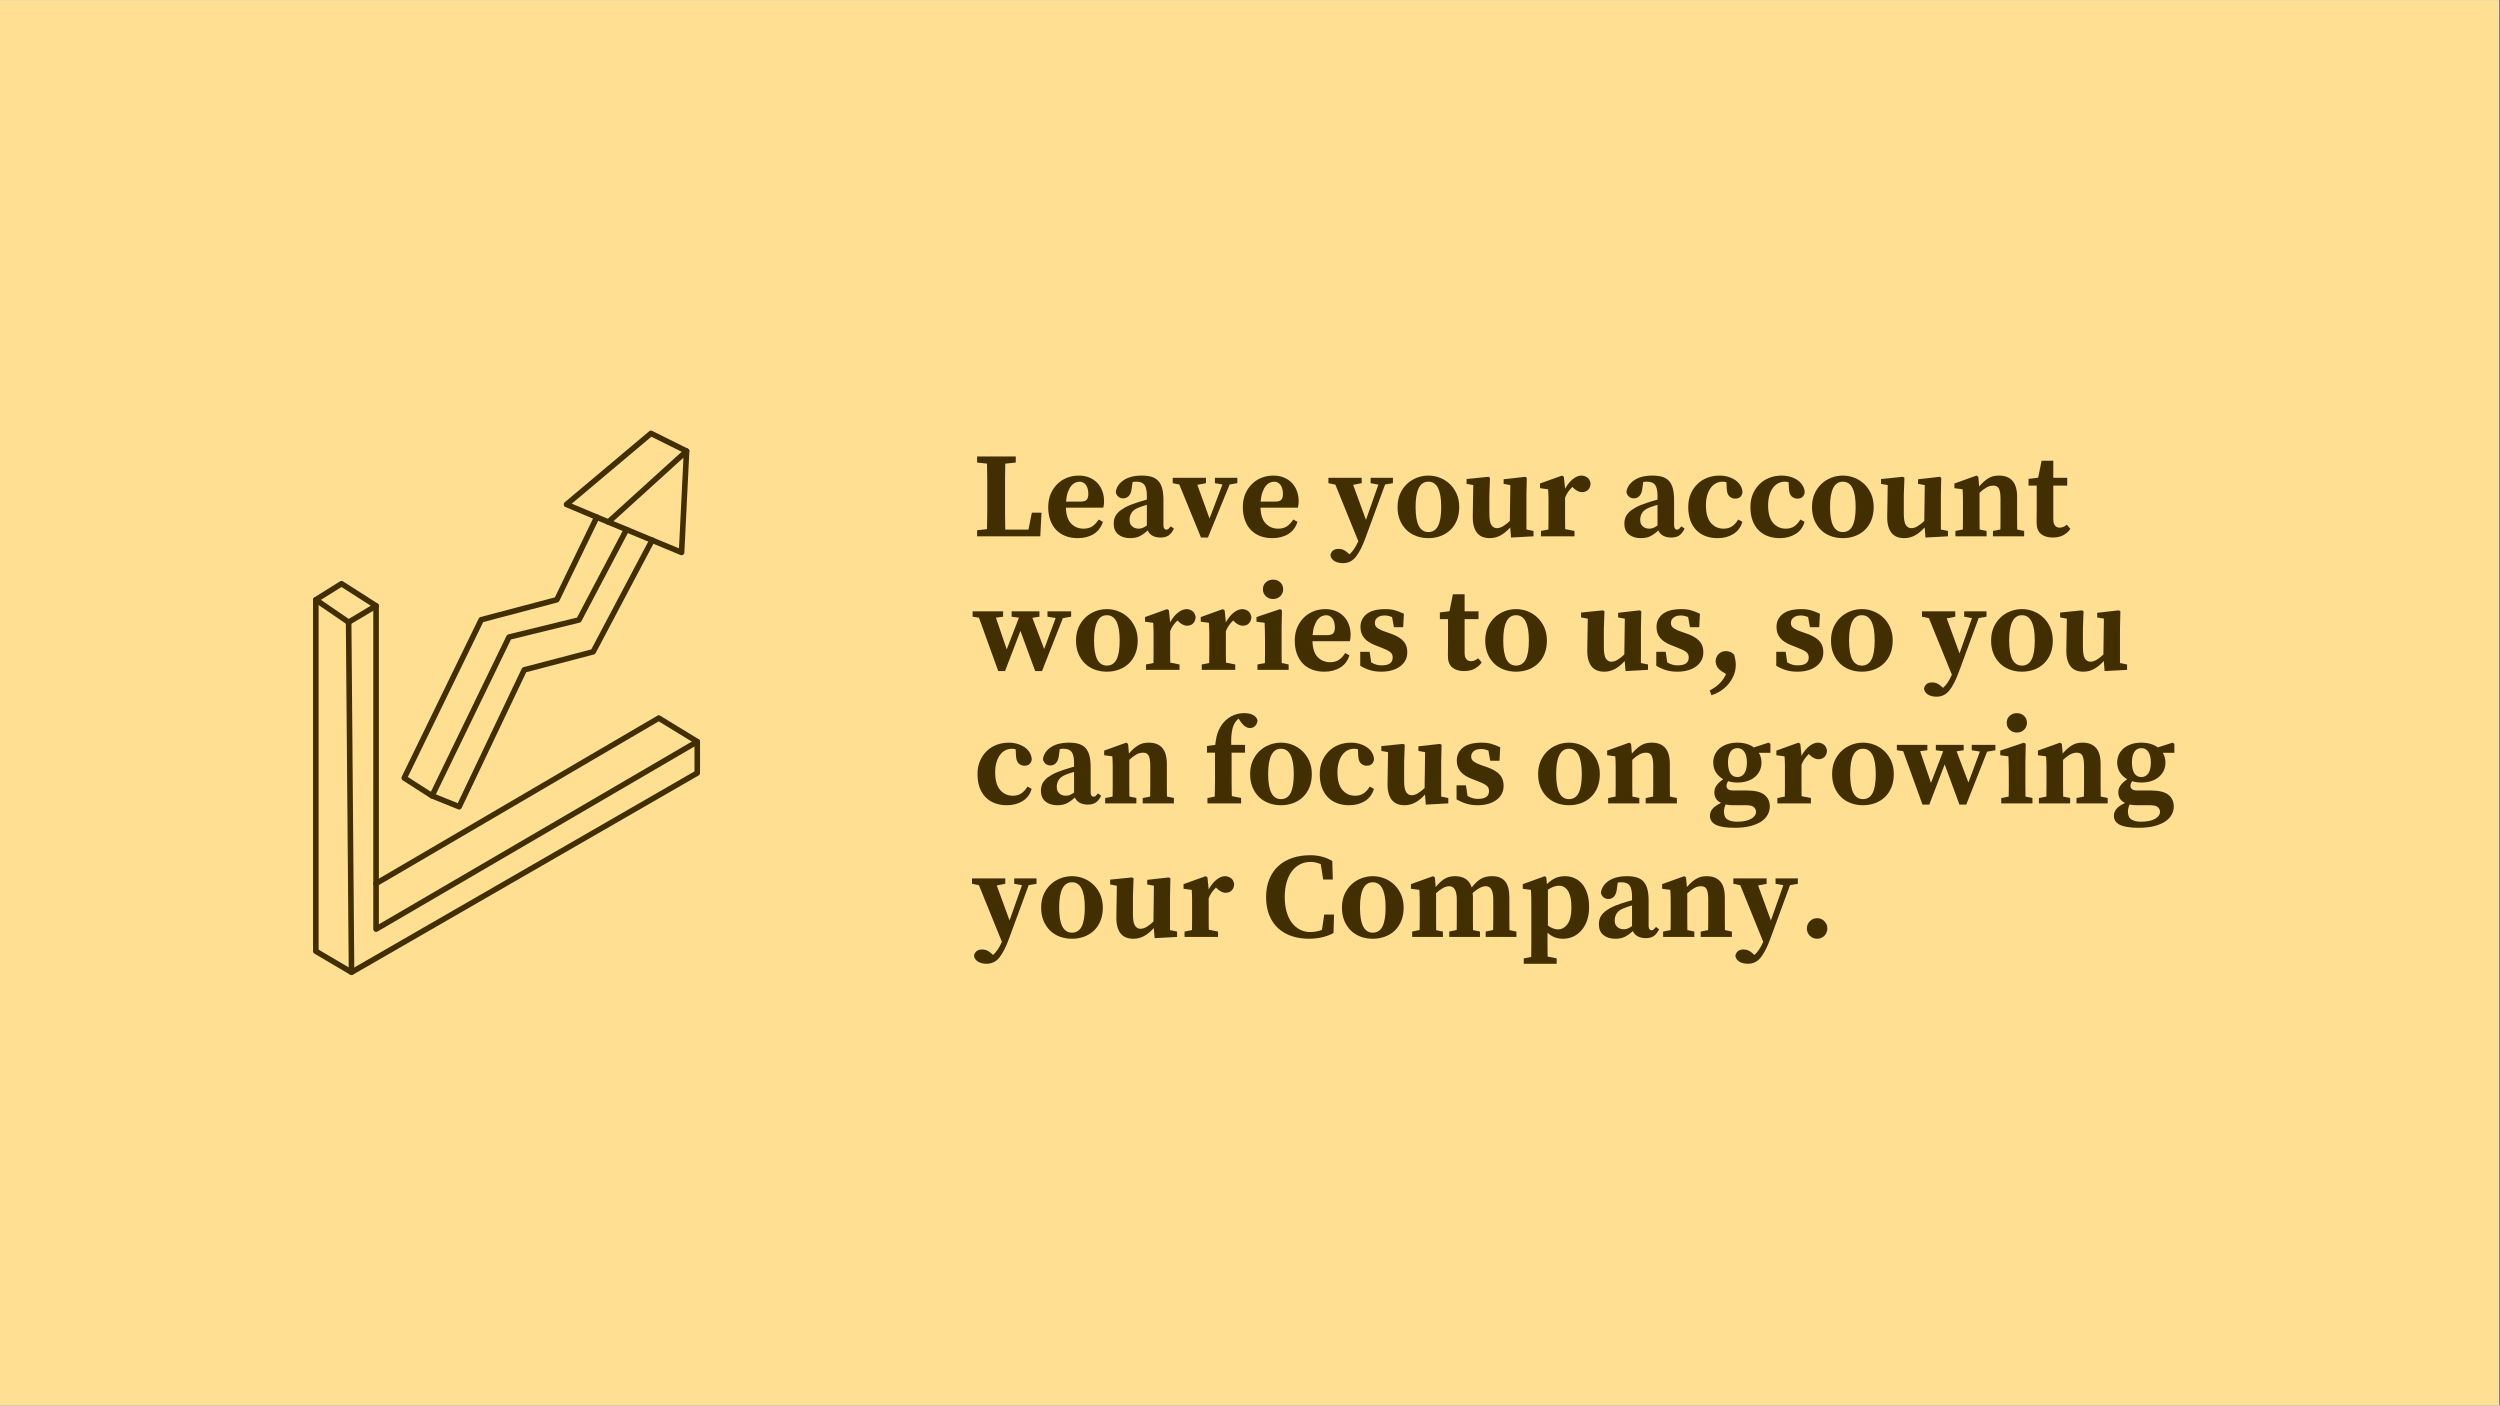 <svg xmlns="http://www.w3.org/2000/svg" xmlns:xlink="http://www.w3.org/1999/xlink" width="1366" zoomAndPan="magnify" viewBox="0 0 1024.5 576" height="768" preserveAspectRatio="xMidYMid meet" version="1.0"><rect x="0" y="0" width="1024.5" height="576" fill="#808080" stroke="none"/><defs><g/><clipPath id="98e678e366"><path d="M 0 0.141 L 1024 0.141 L 1024 575.859 L 0 575.859 Z M 0 0.141 " clip-rule="nonzero"/></clipPath><clipPath id="fb2de356ea"><path d="M 231 176.055 L 283 176.055 L 283 216 L 231 216 Z M 231 176.055 " clip-rule="nonzero"/></clipPath><clipPath id="191901f3aa"><path d="M 128.281 238 L 156 238 L 156 257 L 128.281 257 Z M 128.281 238 " clip-rule="nonzero"/></clipPath><clipPath id="ef0c1baead"><path d="M 128.281 244 L 146 244 L 146 400 L 128.281 400 Z M 128.281 244 " clip-rule="nonzero"/></clipPath></defs><g clip-path="url(#98e678e366)"><path fill="#ffffff" d="M 0 0.141 L 1024 0.141 L 1024 575.859 L 0 575.859 Z M 0 0.141 " fill-opacity="1" fill-rule="nonzero"/><path fill="#ffdf92" d="M 0 0.141 L 1024 0.141 L 1024 575.859 L 0 575.859 Z M 0 0.141 " fill-opacity="1" fill-rule="nonzero"/></g><g fill="#422f01" fill-opacity="1"><g transform="translate(398.825, 219.783)"><g><path d="M 27.984 -9.688 L 27.484 0 L 1.594 0 L 1.594 -2.5 L 5.641 -2.953 C 5.711 -5.016 5.75 -7.086 5.75 -9.172 C 5.75 -11.254 5.75 -13.359 5.75 -15.484 L 5.75 -17.234 C 5.75 -19.336 5.75 -21.43 5.75 -23.516 C 5.75 -25.598 5.711 -27.688 5.641 -29.781 L 1.594 -30.234 L 1.594 -32.734 L 17.438 -32.734 L 17.438 -30.234 L 13.141 -29.781 C 13.078 -27.688 13.047 -25.602 13.047 -23.531 C 13.047 -21.469 13.047 -19.367 13.047 -17.234 L 13.047 -15.484 C 13.047 -13.359 13.047 -11.238 13.047 -9.125 C 13.047 -7.008 13.078 -4.883 13.141 -2.75 L 22.641 -2.75 L 24.031 -9.688 Z M 27.984 -9.688 "/></g></g></g><g fill="#422f01" fill-opacity="1"><g transform="translate(427.807, 219.783)"><g><path d="M 15.047 -14.234 C 16.242 -14.234 17.066 -14.484 17.516 -14.984 C 17.961 -15.484 18.188 -16.27 18.188 -17.344 C 18.188 -18.938 17.852 -20.176 17.188 -21.062 C 16.52 -21.945 15.656 -22.391 14.594 -22.391 C 14.02 -22.391 13.43 -22.254 12.828 -21.984 C 12.234 -21.723 11.676 -21.273 11.156 -20.641 C 10.645 -20.004 10.195 -19.16 9.812 -18.109 C 9.438 -17.066 9.18 -15.773 9.047 -14.234 Z M 9 -11.75 C 9.094 -8.781 9.812 -6.602 11.156 -5.219 C 12.508 -3.832 14.203 -3.141 16.234 -3.141 C 17.703 -3.141 18.91 -3.461 19.859 -4.109 C 20.805 -4.766 21.664 -5.691 22.438 -6.891 L 24.141 -5.953 C 23.473 -3.742 22.223 -2.07 20.391 -0.938 C 18.555 0.188 16.375 0.75 13.844 0.75 C 12.039 0.75 10.391 0.469 8.891 -0.094 C 7.391 -0.664 6.113 -1.492 5.062 -2.578 C 4.02 -3.66 3.207 -4.988 2.625 -6.562 C 2.039 -8.145 1.75 -9.957 1.75 -12 C 1.75 -13.895 2.062 -15.625 2.688 -17.188 C 3.32 -18.75 4.195 -20.102 5.312 -21.25 C 6.438 -22.406 7.766 -23.301 9.297 -23.938 C 10.828 -24.57 12.473 -24.891 14.234 -24.891 C 15.836 -24.891 17.281 -24.629 18.562 -24.109 C 19.844 -23.586 20.93 -22.859 21.828 -21.922 C 22.734 -20.992 23.426 -19.879 23.906 -18.578 C 24.395 -17.285 24.641 -15.875 24.641 -14.344 C 24.641 -13.406 24.535 -12.539 24.328 -11.75 Z M 9 -11.75 "/></g></g></g><g fill="#422f01" fill-opacity="1"><g transform="translate(454.14, 219.783)"><g><path d="M 15.844 -12.891 C 15.207 -12.723 14.613 -12.547 14.062 -12.359 C 13.508 -12.18 13.035 -12.008 12.641 -11.844 C 11.172 -11.281 10.156 -10.562 9.594 -9.688 C 9.031 -8.82 8.75 -7.859 8.75 -6.797 C 8.75 -6.129 8.836 -5.594 9.016 -5.188 C 9.203 -4.789 9.426 -4.461 9.688 -4.203 C 10.395 -3.492 11.328 -3.141 12.484 -3.141 C 13.023 -3.141 13.547 -3.234 14.047 -3.422 C 14.547 -3.609 15.145 -3.953 15.844 -4.453 Z M 26.938 -3.141 C 26.27 -1.773 25.508 -0.828 24.656 -0.297 C 23.812 0.234 22.754 0.5 21.484 0.5 C 20.117 0.5 18.984 0.234 18.078 -0.297 C 17.18 -0.828 16.551 -1.531 16.188 -2.406 C 15.051 -1.363 13.957 -0.578 12.906 -0.047 C 11.863 0.484 10.562 0.75 9 0.75 C 7 0.75 5.375 0.242 4.125 -0.766 C 2.875 -1.785 2.25 -3.281 2.25 -5.25 C 2.25 -6.008 2.375 -6.766 2.625 -7.516 C 2.875 -8.266 3.336 -9 4.016 -9.719 C 4.703 -10.438 5.645 -11.129 6.844 -11.797 C 8.039 -12.461 9.594 -13.109 11.5 -13.734 C 12.062 -13.941 12.723 -14.148 13.484 -14.359 C 14.254 -14.578 15.039 -14.805 15.844 -15.047 L 15.844 -16.547 C 15.844 -18.641 15.523 -20.133 14.891 -21.031 C 14.254 -21.938 13.141 -22.391 11.547 -22.391 C 11.273 -22.391 11.016 -22.379 10.766 -22.359 C 10.516 -22.348 10.258 -22.32 10 -22.281 L 9.594 -19.391 C 9.426 -18.086 9.023 -17.117 8.391 -16.484 C 7.766 -15.859 7.016 -15.547 6.141 -15.547 C 5.379 -15.547 4.723 -15.773 4.172 -16.234 C 3.617 -16.703 3.258 -17.32 3.094 -18.094 C 3.332 -20.051 4.383 -21.672 6.25 -22.953 C 8.113 -24.242 10.645 -24.891 13.844 -24.891 C 15.406 -24.891 16.742 -24.711 17.859 -24.359 C 18.973 -24.004 19.879 -23.438 20.578 -22.656 C 21.285 -21.875 21.805 -20.844 22.141 -19.562 C 22.473 -18.281 22.641 -16.707 22.641 -14.844 L 22.641 -4.547 C 22.641 -4.016 22.738 -3.582 22.938 -3.25 C 23.133 -2.914 23.453 -2.75 23.891 -2.75 C 24.223 -2.75 24.488 -2.848 24.688 -3.047 C 24.883 -3.242 25.117 -3.492 25.391 -3.797 L 25.641 -4.094 Z M 26.938 -3.141 "/></g></g></g><g fill="#422f01" fill-opacity="1"><g transform="translate(480.822, 219.783)"><g><path d="M 26.234 -21.781 L 23.078 -21.234 L 14.188 0.5 L 11.344 0.5 L 2.453 -21.234 L -0.25 -21.781 L -0.25 -23.984 L 13.391 -23.984 L 13.391 -21.781 L 9.844 -21.094 L 14.844 -7.297 L 20.141 -21.234 L 17.047 -21.781 L 17.047 -23.984 L 26.234 -23.984 Z M 26.234 -21.781 "/></g></g></g><g fill="#422f01" fill-opacity="1"><g transform="translate(507.555, 219.783)"><g><path d="M 15.047 -14.234 C 16.242 -14.234 17.066 -14.484 17.516 -14.984 C 17.961 -15.484 18.188 -16.27 18.188 -17.344 C 18.188 -18.938 17.852 -20.176 17.188 -21.062 C 16.52 -21.945 15.656 -22.391 14.594 -22.391 C 14.02 -22.391 13.43 -22.254 12.828 -21.984 C 12.234 -21.723 11.676 -21.273 11.156 -20.641 C 10.645 -20.004 10.195 -19.16 9.812 -18.109 C 9.438 -17.066 9.18 -15.773 9.047 -14.234 Z M 9 -11.75 C 9.094 -8.781 9.812 -6.602 11.156 -5.219 C 12.508 -3.832 14.203 -3.141 16.234 -3.141 C 17.703 -3.141 18.91 -3.461 19.859 -4.109 C 20.805 -4.766 21.664 -5.691 22.438 -6.891 L 24.141 -5.953 C 23.473 -3.742 22.223 -2.07 20.391 -0.938 C 18.555 0.188 16.375 0.75 13.844 0.75 C 12.039 0.75 10.391 0.469 8.891 -0.094 C 7.391 -0.664 6.113 -1.492 5.062 -2.578 C 4.02 -3.66 3.207 -4.988 2.625 -6.562 C 2.039 -8.145 1.75 -9.957 1.75 -12 C 1.75 -13.895 2.062 -15.625 2.688 -17.188 C 3.32 -18.75 4.195 -20.102 5.312 -21.25 C 6.438 -22.406 7.766 -23.301 9.297 -23.938 C 10.828 -24.57 12.473 -24.891 14.234 -24.891 C 15.836 -24.891 17.281 -24.629 18.562 -24.109 C 19.844 -23.586 20.93 -22.859 21.828 -21.922 C 22.734 -20.992 23.426 -19.879 23.906 -18.578 C 24.395 -17.285 24.641 -15.875 24.641 -14.344 C 24.641 -13.406 24.535 -12.539 24.328 -11.75 Z M 9 -11.75 "/></g></g></g><g fill="#422f01" fill-opacity="1"><g transform="translate(533.888, 219.783)"><g/></g></g><g fill="#422f01" fill-opacity="1"><g transform="translate(544.881, 219.783)"><g><path d="M 25.938 -21.781 L 22.734 -21.234 L 14.688 0.656 C 13.426 4.113 12.109 6.703 10.734 8.422 C 9.367 10.141 7.609 11 5.453 11 C 4.785 11 4.141 10.922 3.516 10.766 C 2.898 10.617 2.359 10.395 1.891 10.094 C 1.43 9.789 1.055 9.422 0.766 8.984 C 0.484 8.555 0.344 8.062 0.344 7.5 C 0.613 6.633 1.031 6.023 1.594 5.672 C 2.164 5.316 2.867 5.141 3.703 5.141 C 4.266 5.141 4.836 5.238 5.422 5.438 C 6.004 5.645 6.629 6.047 7.297 6.641 L 8.141 7.391 C 8.836 6.766 9.477 6.016 10.062 5.141 C 10.645 4.273 11.207 3.227 11.75 2 L 2.344 -21.188 L -0.5 -21.781 L -0.5 -23.984 L 13.141 -23.984 L 13.141 -21.781 L 9.641 -21.094 L 14.891 -6.75 L 19.984 -21.188 L 16.797 -21.781 L 16.797 -23.984 L 25.938 -23.984 Z M 25.938 -21.781 "/></g></g></g><g fill="#422f01" fill-opacity="1"><g transform="translate(571.214, 219.783)"><g><path d="M 14.141 -22.391 C 10.641 -22.391 8.891 -18.941 8.891 -12.047 C 8.891 -8.516 9.332 -5.914 10.219 -4.25 C 11.102 -2.582 12.41 -1.75 14.141 -1.75 C 15.91 -1.75 17.227 -2.582 18.094 -4.25 C 18.957 -5.914 19.391 -8.516 19.391 -12.047 C 19.391 -18.941 17.641 -22.391 14.141 -22.391 Z M 14.141 -24.891 C 15.805 -24.891 17.395 -24.586 18.906 -23.984 C 20.426 -23.379 21.77 -22.52 22.938 -21.406 C 24.102 -20.289 25.035 -18.941 25.734 -17.359 C 26.43 -15.773 26.781 -13.988 26.781 -12 C 26.781 -10 26.461 -8.211 25.828 -6.641 C 25.203 -5.078 24.32 -3.742 23.188 -2.641 C 22.051 -1.547 20.707 -0.707 19.156 -0.125 C 17.613 0.457 15.941 0.75 14.141 0.75 C 12.336 0.75 10.66 0.457 9.109 -0.125 C 7.566 -0.707 6.238 -1.547 5.125 -2.641 C 4.008 -3.742 3.125 -5.078 2.469 -6.641 C 1.82 -8.211 1.5 -10 1.5 -12 C 1.5 -13.988 1.836 -15.773 2.516 -17.359 C 3.203 -18.941 4.129 -20.289 5.297 -21.406 C 6.461 -22.52 7.812 -23.379 9.344 -23.984 C 10.875 -24.586 12.473 -24.891 14.141 -24.891 Z M 14.141 -24.891 "/></g></g></g><g fill="#422f01" fill-opacity="1"><g transform="translate(599.496, 219.783)"><g><path d="M 28.938 -2.203 L 28.938 0 L 19.734 0.5 L 19.391 -3.641 C 18.117 -2.211 16.801 -1.125 15.438 -0.375 C 14.07 0.375 12.594 0.75 11 0.75 C 9.926 0.75 8.961 0.586 8.109 0.266 C 7.266 -0.047 6.535 -0.555 5.922 -1.266 C 5.305 -1.984 4.832 -2.91 4.5 -4.047 C 4.164 -5.18 4.016 -6.582 4.047 -8.25 L 4.25 -20.984 L 1.5 -21.484 L 1.5 -23.484 L 10.5 -24.391 L 11.094 -23.984 L 10.844 -16.891 L 10.844 -9.188 C 10.844 -6.988 11.125 -5.461 11.688 -4.609 C 12.258 -3.766 12.992 -3.344 13.891 -3.344 C 14.754 -3.344 15.645 -3.625 16.562 -4.188 C 17.477 -4.758 18.367 -5.461 19.234 -6.297 L 19.438 -20.984 L 16.688 -21.484 L 16.688 -23.391 L 25.578 -24.391 L 26.188 -23.984 L 26.031 -16.891 L 26.031 -2.797 Z M 28.938 -2.203 "/></g></g></g><g fill="#422f01" fill-opacity="1"><g transform="translate(629.577, 219.783)"><g><path d="M 11.797 -19.484 C 12.723 -21.18 13.785 -22.504 14.984 -23.453 C 16.191 -24.41 17.375 -24.891 18.531 -24.891 C 19.238 -24.891 19.969 -24.672 20.719 -24.234 C 21.469 -23.797 21.973 -22.977 22.234 -21.781 C 22.234 -20.688 21.914 -19.797 21.281 -19.109 C 20.656 -18.43 19.805 -18.094 18.734 -18.094 C 17.441 -18.094 16.16 -18.773 14.891 -20.141 L 14.797 -20.234 C 14.191 -19.672 13.629 -19.031 13.109 -18.312 C 12.598 -17.594 12.16 -16.77 11.797 -15.844 L 11.797 -10.5 C 11.797 -9.426 11.797 -8.207 11.797 -6.844 C 11.797 -5.477 11.812 -4.18 11.844 -2.953 L 15.641 -2.203 L 15.641 0 L 1.906 0 L 1.906 -2.203 L 4.953 -2.797 C 4.984 -4.023 5 -5.348 5 -6.766 C 5 -8.18 5 -9.426 5 -10.5 L 5 -13.391 C 5 -14.086 5 -14.688 5 -15.188 C 5 -15.688 4.988 -16.16 4.969 -16.609 C 4.957 -17.066 4.941 -17.5 4.922 -17.906 C 4.898 -18.32 4.875 -18.781 4.844 -19.281 L 1.5 -19.734 L 1.5 -21.641 L 10.547 -24.891 L 11.297 -24.391 Z M 11.797 -19.484 "/></g></g></g><g fill="#422f01" fill-opacity="1"><g transform="translate(652.412, 219.783)"><g/></g></g><g fill="#422f01" fill-opacity="1"><g transform="translate(663.405, 219.783)"><g><path d="M 15.844 -12.891 C 15.207 -12.723 14.613 -12.547 14.062 -12.359 C 13.508 -12.18 13.035 -12.008 12.641 -11.844 C 11.172 -11.281 10.156 -10.562 9.594 -9.688 C 9.031 -8.82 8.75 -7.859 8.75 -6.797 C 8.75 -6.129 8.836 -5.594 9.016 -5.188 C 9.203 -4.789 9.426 -4.461 9.688 -4.203 C 10.395 -3.492 11.328 -3.141 12.484 -3.141 C 13.023 -3.141 13.547 -3.234 14.047 -3.422 C 14.547 -3.609 15.145 -3.953 15.844 -4.453 Z M 26.938 -3.141 C 26.27 -1.773 25.508 -0.828 24.656 -0.297 C 23.812 0.234 22.754 0.5 21.484 0.5 C 20.117 0.5 18.984 0.234 18.078 -0.297 C 17.18 -0.828 16.551 -1.531 16.188 -2.406 C 15.051 -1.363 13.957 -0.578 12.906 -0.047 C 11.863 0.484 10.562 0.75 9 0.75 C 7 0.75 5.375 0.242 4.125 -0.766 C 2.875 -1.785 2.25 -3.281 2.25 -5.25 C 2.25 -6.008 2.375 -6.766 2.625 -7.516 C 2.875 -8.266 3.336 -9 4.016 -9.719 C 4.703 -10.438 5.645 -11.129 6.844 -11.797 C 8.039 -12.461 9.594 -13.109 11.5 -13.734 C 12.062 -13.941 12.723 -14.148 13.484 -14.359 C 14.254 -14.578 15.039 -14.805 15.844 -15.047 L 15.844 -16.547 C 15.844 -18.641 15.523 -20.133 14.891 -21.031 C 14.254 -21.938 13.141 -22.391 11.547 -22.391 C 11.273 -22.391 11.016 -22.379 10.766 -22.359 C 10.516 -22.348 10.258 -22.32 10 -22.281 L 9.594 -19.391 C 9.426 -18.086 9.023 -17.117 8.391 -16.484 C 7.766 -15.859 7.016 -15.547 6.141 -15.547 C 5.379 -15.547 4.723 -15.773 4.172 -16.234 C 3.617 -16.703 3.258 -17.32 3.094 -18.094 C 3.332 -20.051 4.383 -21.672 6.25 -22.953 C 8.113 -24.242 10.645 -24.891 13.844 -24.891 C 15.406 -24.891 16.742 -24.711 17.859 -24.359 C 18.973 -24.004 19.879 -23.438 20.578 -22.656 C 21.285 -21.875 21.805 -20.844 22.141 -19.562 C 22.473 -18.281 22.641 -16.707 22.641 -14.844 L 22.641 -4.547 C 22.641 -4.016 22.738 -3.582 22.938 -3.25 C 23.133 -2.914 23.453 -2.75 23.891 -2.75 C 24.223 -2.75 24.488 -2.848 24.688 -3.047 C 24.883 -3.242 25.117 -3.492 25.391 -3.797 L 25.641 -4.094 Z M 26.938 -3.141 "/></g></g></g><g fill="#422f01" fill-opacity="1"><g transform="translate(690.088, 219.783)"><g><path d="M 23.938 -5.953 C 23.332 -3.785 22.113 -2.125 20.281 -0.969 C 18.445 0.176 16.285 0.75 13.797 0.75 C 11.961 0.75 10.301 0.469 8.812 -0.094 C 7.332 -0.664 6.066 -1.492 5.016 -2.578 C 3.973 -3.66 3.164 -4.988 2.594 -6.562 C 2.031 -8.145 1.75 -9.957 1.75 -12 C 1.75 -13.988 2.086 -15.781 2.766 -17.375 C 3.453 -18.977 4.379 -20.336 5.547 -21.453 C 6.711 -22.578 8.066 -23.43 9.609 -24.016 C 11.16 -24.598 12.82 -24.891 14.594 -24.891 C 15.926 -24.891 17.164 -24.703 18.312 -24.328 C 19.457 -23.961 20.445 -23.473 21.281 -22.859 C 22.113 -22.242 22.77 -21.504 23.25 -20.641 C 23.738 -19.773 23.984 -18.844 23.984 -17.844 C 23.617 -16.238 22.633 -15.438 21.031 -15.438 C 20.102 -15.438 19.305 -15.742 18.641 -16.359 C 17.973 -16.984 17.602 -18.039 17.531 -19.531 L 17.391 -22.188 C 17.117 -22.25 16.859 -22.297 16.609 -22.328 C 16.359 -22.367 16.102 -22.391 15.844 -22.391 C 14.906 -22.391 14.02 -22.18 13.188 -21.766 C 12.352 -21.348 11.629 -20.727 11.016 -19.906 C 10.398 -19.094 9.91 -18.086 9.547 -16.891 C 9.18 -15.691 9 -14.305 9 -12.734 C 9 -9.473 9.68 -7.055 11.047 -5.484 C 12.41 -3.922 14.141 -3.141 16.234 -3.141 C 17.566 -3.141 18.707 -3.445 19.656 -4.062 C 20.613 -4.688 21.473 -5.629 22.234 -6.891 Z M 23.938 -5.953 "/></g></g></g><g fill="#422f01" fill-opacity="1"><g transform="translate(715.572, 219.783)"><g><path d="M 23.938 -5.953 C 23.332 -3.785 22.113 -2.125 20.281 -0.969 C 18.445 0.176 16.285 0.75 13.797 0.75 C 11.961 0.75 10.301 0.469 8.812 -0.094 C 7.332 -0.664 6.066 -1.492 5.016 -2.578 C 3.973 -3.66 3.164 -4.988 2.594 -6.562 C 2.031 -8.145 1.75 -9.957 1.75 -12 C 1.75 -13.988 2.086 -15.781 2.766 -17.375 C 3.453 -18.977 4.379 -20.336 5.547 -21.453 C 6.711 -22.578 8.066 -23.43 9.609 -24.016 C 11.16 -24.598 12.82 -24.891 14.594 -24.891 C 15.926 -24.891 17.164 -24.703 18.312 -24.328 C 19.457 -23.961 20.445 -23.473 21.281 -22.859 C 22.113 -22.242 22.77 -21.504 23.25 -20.641 C 23.738 -19.773 23.984 -18.844 23.984 -17.844 C 23.617 -16.238 22.633 -15.438 21.031 -15.438 C 20.102 -15.438 19.305 -15.742 18.641 -16.359 C 17.973 -16.984 17.602 -18.039 17.531 -19.531 L 17.391 -22.188 C 17.117 -22.25 16.859 -22.297 16.609 -22.328 C 16.359 -22.367 16.102 -22.391 15.844 -22.391 C 14.906 -22.391 14.02 -22.18 13.188 -21.766 C 12.352 -21.348 11.629 -20.727 11.016 -19.906 C 10.398 -19.094 9.91 -18.086 9.547 -16.891 C 9.18 -15.691 9 -14.305 9 -12.734 C 9 -9.473 9.68 -7.055 11.047 -5.484 C 12.41 -3.922 14.141 -3.141 16.234 -3.141 C 17.566 -3.141 18.707 -3.445 19.656 -4.062 C 20.613 -4.688 21.473 -5.629 22.234 -6.891 Z M 23.938 -5.953 "/></g></g></g><g fill="#422f01" fill-opacity="1"><g transform="translate(741.055, 219.783)"><g><path d="M 14.141 -22.391 C 10.641 -22.391 8.891 -18.941 8.891 -12.047 C 8.891 -8.516 9.332 -5.914 10.219 -4.25 C 11.102 -2.582 12.41 -1.75 14.141 -1.75 C 15.91 -1.75 17.227 -2.582 18.094 -4.25 C 18.957 -5.914 19.391 -8.516 19.391 -12.047 C 19.391 -18.941 17.641 -22.391 14.141 -22.391 Z M 14.141 -24.891 C 15.805 -24.891 17.395 -24.586 18.906 -23.984 C 20.426 -23.379 21.77 -22.52 22.938 -21.406 C 24.102 -20.289 25.035 -18.941 25.734 -17.359 C 26.43 -15.773 26.781 -13.988 26.781 -12 C 26.781 -10 26.461 -8.211 25.828 -6.641 C 25.203 -5.078 24.32 -3.742 23.188 -2.641 C 22.051 -1.547 20.707 -0.707 19.156 -0.125 C 17.613 0.457 15.941 0.75 14.141 0.75 C 12.336 0.75 10.66 0.457 9.109 -0.125 C 7.566 -0.707 6.238 -1.547 5.125 -2.641 C 4.008 -3.742 3.125 -5.078 2.469 -6.641 C 1.82 -8.211 1.5 -10 1.5 -12 C 1.5 -13.988 1.836 -15.773 2.516 -17.359 C 3.203 -18.941 4.129 -20.289 5.297 -21.406 C 6.461 -22.52 7.812 -23.379 9.344 -23.984 C 10.875 -24.586 12.473 -24.891 14.141 -24.891 Z M 14.141 -24.891 "/></g></g></g><g fill="#422f01" fill-opacity="1"><g transform="translate(769.337, 219.783)"><g><path d="M 28.938 -2.203 L 28.938 0 L 19.734 0.5 L 19.391 -3.641 C 18.117 -2.211 16.801 -1.125 15.438 -0.375 C 14.07 0.375 12.594 0.75 11 0.75 C 9.926 0.75 8.961 0.586 8.109 0.266 C 7.266 -0.047 6.535 -0.555 5.922 -1.266 C 5.305 -1.984 4.832 -2.91 4.5 -4.047 C 4.164 -5.18 4.016 -6.582 4.047 -8.25 L 4.25 -20.984 L 1.5 -21.484 L 1.5 -23.484 L 10.5 -24.391 L 11.094 -23.984 L 10.844 -16.891 L 10.844 -9.188 C 10.844 -6.988 11.125 -5.461 11.688 -4.609 C 12.258 -3.766 12.992 -3.344 13.891 -3.344 C 14.754 -3.344 15.645 -3.625 16.562 -4.188 C 17.477 -4.758 18.367 -5.461 19.234 -6.297 L 19.438 -20.984 L 16.688 -21.484 L 16.688 -23.391 L 25.578 -24.391 L 26.188 -23.984 L 26.031 -16.891 L 26.031 -2.797 Z M 28.938 -2.203 "/></g></g></g><g fill="#422f01" fill-opacity="1"><g transform="translate(799.418, 219.783)"><g><path d="M 30.078 -2.203 L 30.078 0 L 17.297 0 L 17.297 -2.203 L 20.344 -2.797 C 20.375 -4.023 20.391 -5.336 20.391 -6.734 C 20.391 -8.141 20.391 -9.395 20.391 -10.5 L 20.391 -15.297 C 20.391 -17.191 20.188 -18.578 19.781 -19.453 C 19.383 -20.336 18.602 -20.781 17.438 -20.781 C 16.469 -20.781 15.523 -20.52 14.609 -20 C 13.691 -19.488 12.754 -18.77 11.797 -17.844 L 11.797 -10.5 C 11.797 -9.426 11.797 -8.18 11.797 -6.766 C 11.797 -5.348 11.812 -4.023 11.844 -2.797 L 14.688 -2.203 L 14.688 0 L 1.906 0 L 1.906 -2.203 L 4.953 -2.797 C 4.984 -4.066 5 -5.398 5 -6.797 C 5 -8.191 5 -9.426 5 -10.5 L 5 -13.344 C 5 -14.039 5 -14.645 5 -15.156 C 5 -15.676 4.988 -16.16 4.969 -16.609 C 4.957 -17.066 4.941 -17.5 4.922 -17.906 C 4.898 -18.32 4.875 -18.781 4.844 -19.281 L 1.5 -19.734 L 1.5 -21.641 L 10.547 -24.891 L 11.297 -24.391 L 11.641 -20.438 C 12.336 -21.238 12.992 -21.91 13.609 -22.453 C 14.234 -23.004 14.859 -23.461 15.484 -23.828 C 16.117 -24.203 16.773 -24.473 17.453 -24.641 C 18.141 -24.805 18.914 -24.891 19.781 -24.891 C 22.188 -24.891 24.02 -24.18 25.281 -22.766 C 26.551 -21.348 27.188 -19.125 27.188 -16.094 L 27.188 -10.5 C 27.188 -9.395 27.188 -8.133 27.188 -6.719 C 27.188 -5.301 27.203 -3.992 27.234 -2.797 Z M 30.078 -2.203 "/></g></g></g><g fill="#422f01" fill-opacity="1"><g transform="translate(830.598, 219.783)"><g><path d="M 17.844 -3.047 C 17.207 -2.078 16.289 -1.242 15.094 -0.547 C 13.895 0.148 12.395 0.5 10.594 0.5 C 8.562 0.5 6.953 0 5.766 -1 C 4.586 -2 4 -3.547 4 -5.641 C 4 -6.68 4.004 -7.57 4.016 -8.312 C 4.035 -9.062 4.047 -9.922 4.047 -10.891 L 4.047 -20.781 L 0.703 -20.781 L 0.703 -23.531 L 4.641 -24.031 L 6.047 -30.984 L 10.844 -30.984 L 10.844 -23.984 L 16.547 -23.984 L 16.547 -20.781 L 10.844 -20.781 L 10.844 -7.047 C 10.844 -5.816 11.082 -4.926 11.562 -4.375 C 12.051 -3.82 12.676 -3.547 13.438 -3.547 C 13.77 -3.547 14.191 -3.617 14.703 -3.766 C 15.223 -3.922 15.785 -4.25 16.391 -4.75 Z M 17.844 -3.047 "/></g></g></g><g fill="#422f01" fill-opacity="1"><g transform="translate(398.825, 274.507)"><g><path d="M 40.125 -21.781 L 36.734 -21.188 L 28.188 0.5 L 25.391 0.5 L 19.344 -15.984 L 13.047 0.5 L 10.25 0.5 L 2.344 -21.391 L -0.25 -21.781 L -0.25 -23.984 L 12.25 -23.984 L 12.25 -21.781 L 9.297 -21.391 L 13.734 -8.391 L 18.734 -21.391 L 15.734 -21.781 L 15.734 -23.984 L 27.141 -23.984 L 27.141 -21.781 L 24.234 -21.344 L 29.078 -8.547 L 33.781 -21.234 L 30.438 -21.781 L 30.438 -23.984 L 40.125 -23.984 Z M 40.125 -21.781 "/></g></g></g><g fill="#422f01" fill-opacity="1"><g transform="translate(439.449, 274.507)"><g><path d="M 14.141 -22.391 C 10.641 -22.391 8.891 -18.941 8.891 -12.047 C 8.891 -8.516 9.332 -5.914 10.219 -4.25 C 11.102 -2.582 12.41 -1.75 14.141 -1.75 C 15.91 -1.75 17.227 -2.582 18.094 -4.25 C 18.957 -5.914 19.391 -8.516 19.391 -12.047 C 19.391 -18.941 17.641 -22.391 14.141 -22.391 Z M 14.141 -24.891 C 15.805 -24.891 17.395 -24.586 18.906 -23.984 C 20.426 -23.379 21.77 -22.52 22.938 -21.406 C 24.102 -20.289 25.035 -18.941 25.734 -17.359 C 26.43 -15.773 26.781 -13.988 26.781 -12 C 26.781 -10 26.461 -8.211 25.828 -6.641 C 25.203 -5.078 24.32 -3.742 23.188 -2.641 C 22.051 -1.547 20.707 -0.707 19.156 -0.125 C 17.613 0.457 15.941 0.75 14.141 0.75 C 12.336 0.75 10.66 0.457 9.109 -0.125 C 7.566 -0.707 6.238 -1.547 5.125 -2.641 C 4.008 -3.742 3.125 -5.078 2.469 -6.641 C 1.82 -8.211 1.5 -10 1.5 -12 C 1.5 -13.988 1.836 -15.773 2.516 -17.359 C 3.203 -18.941 4.129 -20.289 5.297 -21.406 C 6.461 -22.52 7.812 -23.379 9.344 -23.984 C 10.875 -24.586 12.473 -24.891 14.141 -24.891 Z M 14.141 -24.891 "/></g></g></g><g fill="#422f01" fill-opacity="1"><g transform="translate(467.731, 274.507)"><g><path d="M 11.797 -19.484 C 12.723 -21.18 13.785 -22.504 14.984 -23.453 C 16.191 -24.41 17.375 -24.891 18.531 -24.891 C 19.238 -24.891 19.969 -24.672 20.719 -24.234 C 21.469 -23.797 21.973 -22.977 22.234 -21.781 C 22.234 -20.688 21.914 -19.797 21.281 -19.109 C 20.656 -18.43 19.805 -18.094 18.734 -18.094 C 17.441 -18.094 16.16 -18.773 14.891 -20.141 L 14.797 -20.234 C 14.191 -19.672 13.629 -19.031 13.109 -18.312 C 12.598 -17.594 12.16 -16.77 11.797 -15.844 L 11.797 -10.5 C 11.797 -9.426 11.797 -8.207 11.797 -6.844 C 11.797 -5.477 11.812 -4.18 11.844 -2.953 L 15.641 -2.203 L 15.641 0 L 1.906 0 L 1.906 -2.203 L 4.953 -2.797 C 4.984 -4.023 5 -5.348 5 -6.766 C 5 -8.18 5 -9.426 5 -10.5 L 5 -13.391 C 5 -14.086 5 -14.688 5 -15.188 C 5 -15.688 4.988 -16.16 4.969 -16.609 C 4.957 -17.066 4.941 -17.5 4.922 -17.906 C 4.898 -18.32 4.875 -18.781 4.844 -19.281 L 1.5 -19.734 L 1.5 -21.641 L 10.547 -24.891 L 11.297 -24.391 Z M 11.797 -19.484 "/></g></g></g><g fill="#422f01" fill-opacity="1"><g transform="translate(490.566, 274.507)"><g><path d="M 11.797 -19.484 C 12.723 -21.18 13.785 -22.504 14.984 -23.453 C 16.191 -24.41 17.375 -24.891 18.531 -24.891 C 19.238 -24.891 19.969 -24.672 20.719 -24.234 C 21.469 -23.797 21.973 -22.977 22.234 -21.781 C 22.234 -20.688 21.914 -19.797 21.281 -19.109 C 20.656 -18.43 19.805 -18.094 18.734 -18.094 C 17.441 -18.094 16.16 -18.773 14.891 -20.141 L 14.797 -20.234 C 14.191 -19.672 13.629 -19.031 13.109 -18.312 C 12.598 -17.594 12.16 -16.77 11.797 -15.844 L 11.797 -10.5 C 11.797 -9.426 11.797 -8.207 11.797 -6.844 C 11.797 -5.477 11.812 -4.18 11.844 -2.953 L 15.641 -2.203 L 15.641 0 L 1.906 0 L 1.906 -2.203 L 4.953 -2.797 C 4.984 -4.023 5 -5.348 5 -6.766 C 5 -8.18 5 -9.426 5 -10.5 L 5 -13.391 C 5 -14.086 5 -14.688 5 -15.188 C 5 -15.688 4.988 -16.16 4.969 -16.609 C 4.957 -17.066 4.941 -17.5 4.922 -17.906 C 4.898 -18.32 4.875 -18.781 4.844 -19.281 L 1.5 -19.734 L 1.5 -21.641 L 10.547 -24.891 L 11.297 -24.391 Z M 11.797 -19.484 "/></g></g></g><g fill="#422f01" fill-opacity="1"><g transform="translate(513.402, 274.507)"><g><path d="M 8.297 -29.031 C 7.16 -29.031 6.18 -29.406 5.359 -30.156 C 4.547 -30.906 4.141 -31.863 4.141 -33.031 C 4.141 -34.195 4.547 -35.145 5.359 -35.875 C 6.18 -36.613 7.16 -36.984 8.297 -36.984 C 9.461 -36.984 10.441 -36.613 11.234 -35.875 C 12.035 -35.145 12.438 -34.195 12.438 -33.031 C 12.438 -31.863 12.035 -30.906 11.234 -30.156 C 10.441 -29.406 9.461 -29.031 8.297 -29.031 Z M 14.688 -2.203 L 14.688 0 L 1.906 0 L 1.906 -2.203 L 4.953 -2.797 C 4.984 -4.066 5 -5.398 5 -6.797 C 5 -8.191 5 -9.426 5 -10.5 L 5 -12.984 C 5 -14.359 4.977 -15.5 4.938 -16.406 C 4.906 -17.32 4.875 -18.281 4.844 -19.281 L 1.5 -19.734 L 1.5 -21.641 L 11.188 -24.891 L 11.938 -24.391 L 11.797 -17.234 L 11.797 -10.5 C 11.797 -9.426 11.797 -8.18 11.797 -6.766 C 11.797 -5.348 11.812 -4.023 11.844 -2.797 Z M 14.688 -2.203 "/></g></g></g><g fill="#422f01" fill-opacity="1"><g transform="translate(528.842, 274.507)"><g><path d="M 15.047 -14.234 C 16.242 -14.234 17.066 -14.484 17.516 -14.984 C 17.961 -15.484 18.188 -16.27 18.188 -17.344 C 18.188 -18.938 17.852 -20.176 17.188 -21.062 C 16.52 -21.945 15.656 -22.391 14.594 -22.391 C 14.02 -22.391 13.43 -22.254 12.828 -21.984 C 12.234 -21.723 11.676 -21.273 11.156 -20.641 C 10.645 -20.004 10.195 -19.16 9.812 -18.109 C 9.438 -17.066 9.18 -15.773 9.047 -14.234 Z M 9 -11.75 C 9.094 -8.781 9.812 -6.602 11.156 -5.219 C 12.508 -3.832 14.203 -3.141 16.234 -3.141 C 17.703 -3.141 18.91 -3.461 19.859 -4.109 C 20.805 -4.766 21.664 -5.691 22.438 -6.891 L 24.141 -5.953 C 23.473 -3.742 22.223 -2.07 20.391 -0.938 C 18.555 0.188 16.375 0.75 13.844 0.75 C 12.039 0.75 10.391 0.469 8.891 -0.094 C 7.391 -0.664 6.113 -1.492 5.062 -2.578 C 4.02 -3.66 3.207 -4.988 2.625 -6.562 C 2.039 -8.145 1.75 -9.957 1.75 -12 C 1.75 -13.895 2.062 -15.625 2.688 -17.188 C 3.32 -18.75 4.195 -20.102 5.312 -21.25 C 6.438 -22.406 7.766 -23.301 9.297 -23.938 C 10.828 -24.57 12.473 -24.891 14.234 -24.891 C 15.836 -24.891 17.281 -24.629 18.562 -24.109 C 19.844 -23.586 20.93 -22.859 21.828 -21.922 C 22.734 -20.992 23.426 -19.879 23.906 -18.578 C 24.395 -17.285 24.641 -15.875 24.641 -14.344 C 24.641 -13.406 24.535 -12.539 24.328 -11.75 Z M 9 -11.75 "/></g></g></g><g fill="#422f01" fill-opacity="1"><g transform="translate(555.175, 274.507)"><g><path d="M 14.891 -14.797 C 16.191 -14.328 17.273 -13.816 18.141 -13.266 C 19.004 -12.711 19.688 -12.117 20.188 -11.484 C 20.688 -10.859 21.035 -10.188 21.234 -9.469 C 21.43 -8.75 21.531 -7.992 21.531 -7.203 C 21.531 -5.992 21.281 -4.906 20.781 -3.938 C 20.281 -2.977 19.562 -2.148 18.625 -1.453 C 17.695 -0.754 16.582 -0.211 15.281 0.172 C 13.988 0.555 12.523 0.75 10.891 0.75 C 9.16 0.75 7.633 0.547 6.312 0.141 C 5 -0.254 3.645 -0.852 2.25 -1.656 L 2.25 -7.391 L 6.094 -7.391 L 6.75 -3.047 C 7.508 -2.617 8.211 -2.312 8.859 -2.125 C 9.516 -1.938 10.191 -1.844 10.891 -1.844 C 12.492 -1.844 13.672 -2.109 14.422 -2.641 C 15.172 -3.18 15.547 -4 15.547 -5.094 C 15.547 -5.562 15.469 -5.969 15.312 -6.312 C 15.164 -6.664 14.906 -6.992 14.531 -7.297 C 14.164 -7.598 13.676 -7.895 13.062 -8.188 C 12.445 -8.488 11.656 -8.82 10.688 -9.188 L 8.391 -10.094 C 6.391 -10.863 4.879 -11.852 3.859 -13.062 C 2.848 -14.281 2.344 -15.77 2.344 -17.531 C 2.344 -19.738 3.18 -21.516 4.859 -22.859 C 6.547 -24.211 9.109 -24.891 12.547 -24.891 C 14.047 -24.891 15.375 -24.723 16.531 -24.391 C 17.695 -24.055 18.898 -23.586 20.141 -22.984 L 19.844 -17.484 L 16.047 -17.484 L 15.297 -21.641 C 14.859 -21.805 14.406 -21.953 13.938 -22.078 C 13.469 -22.211 12.906 -22.281 12.25 -22.281 C 11.039 -22.281 10.07 -22.004 9.344 -21.453 C 8.613 -20.91 8.25 -20.156 8.25 -19.188 C 8.25 -18.82 8.312 -18.477 8.438 -18.156 C 8.57 -17.844 8.82 -17.535 9.188 -17.234 C 9.562 -16.941 10.07 -16.645 10.719 -16.344 C 11.363 -16.039 12.188 -15.723 13.188 -15.391 Z M 14.891 -14.797 "/></g></g></g><g fill="#422f01" fill-opacity="1"><g transform="translate(578.36, 274.507)"><g/></g></g><g fill="#422f01" fill-opacity="1"><g transform="translate(589.353, 274.507)"><g><path d="M 17.844 -3.047 C 17.207 -2.078 16.289 -1.242 15.094 -0.547 C 13.895 0.148 12.395 0.5 10.594 0.5 C 8.562 0.5 6.953 0 5.766 -1 C 4.586 -2 4 -3.547 4 -5.641 C 4 -6.68 4.004 -7.57 4.016 -8.312 C 4.035 -9.062 4.047 -9.922 4.047 -10.891 L 4.047 -20.781 L 0.703 -20.781 L 0.703 -23.531 L 4.641 -24.031 L 6.047 -30.984 L 10.844 -30.984 L 10.844 -23.984 L 16.547 -23.984 L 16.547 -20.781 L 10.844 -20.781 L 10.844 -7.047 C 10.844 -5.816 11.082 -4.926 11.562 -4.375 C 12.051 -3.82 12.676 -3.547 13.438 -3.547 C 13.77 -3.547 14.191 -3.617 14.703 -3.766 C 15.223 -3.922 15.785 -4.25 16.391 -4.75 Z M 17.844 -3.047 "/></g></g></g><g fill="#422f01" fill-opacity="1"><g transform="translate(607.141, 274.507)"><g><path d="M 14.141 -22.391 C 10.641 -22.391 8.891 -18.941 8.891 -12.047 C 8.891 -8.516 9.332 -5.914 10.219 -4.25 C 11.102 -2.582 12.41 -1.75 14.141 -1.75 C 15.91 -1.75 17.227 -2.582 18.094 -4.25 C 18.957 -5.914 19.391 -8.516 19.391 -12.047 C 19.391 -18.941 17.641 -22.391 14.141 -22.391 Z M 14.141 -24.891 C 15.805 -24.891 17.395 -24.586 18.906 -23.984 C 20.426 -23.379 21.77 -22.52 22.938 -21.406 C 24.102 -20.289 25.035 -18.941 25.734 -17.359 C 26.43 -15.773 26.781 -13.988 26.781 -12 C 26.781 -10 26.461 -8.211 25.828 -6.641 C 25.203 -5.078 24.32 -3.742 23.188 -2.641 C 22.051 -1.547 20.707 -0.707 19.156 -0.125 C 17.613 0.457 15.941 0.75 14.141 0.75 C 12.336 0.75 10.66 0.457 9.109 -0.125 C 7.566 -0.707 6.238 -1.547 5.125 -2.641 C 4.008 -3.742 3.125 -5.078 2.469 -6.641 C 1.82 -8.211 1.5 -10 1.5 -12 C 1.5 -13.988 1.836 -15.773 2.516 -17.359 C 3.203 -18.941 4.129 -20.289 5.297 -21.406 C 6.461 -22.52 7.812 -23.379 9.344 -23.984 C 10.875 -24.586 12.473 -24.891 14.141 -24.891 Z M 14.141 -24.891 "/></g></g></g><g fill="#422f01" fill-opacity="1"><g transform="translate(635.423, 274.507)"><g/></g></g><g fill="#422f01" fill-opacity="1"><g transform="translate(646.416, 274.507)"><g><path d="M 28.938 -2.203 L 28.938 0 L 19.734 0.5 L 19.391 -3.641 C 18.117 -2.211 16.801 -1.125 15.438 -0.375 C 14.07 0.375 12.594 0.75 11 0.75 C 9.926 0.75 8.961 0.586 8.109 0.266 C 7.266 -0.047 6.535 -0.555 5.922 -1.266 C 5.305 -1.984 4.832 -2.91 4.5 -4.047 C 4.164 -5.18 4.016 -6.582 4.047 -8.25 L 4.25 -20.984 L 1.5 -21.484 L 1.5 -23.484 L 10.5 -24.391 L 11.094 -23.984 L 10.844 -16.891 L 10.844 -9.188 C 10.844 -6.988 11.125 -5.461 11.688 -4.609 C 12.258 -3.766 12.992 -3.344 13.891 -3.344 C 14.754 -3.344 15.645 -3.625 16.562 -4.188 C 17.477 -4.758 18.367 -5.461 19.234 -6.297 L 19.438 -20.984 L 16.688 -21.484 L 16.688 -23.391 L 25.578 -24.391 L 26.188 -23.984 L 26.031 -16.891 L 26.031 -2.797 Z M 28.938 -2.203 "/></g></g></g><g fill="#422f01" fill-opacity="1"><g transform="translate(676.497, 274.507)"><g><path d="M 14.891 -14.797 C 16.191 -14.328 17.273 -13.816 18.141 -13.266 C 19.004 -12.711 19.688 -12.117 20.188 -11.484 C 20.688 -10.859 21.035 -10.188 21.234 -9.469 C 21.43 -8.75 21.531 -7.992 21.531 -7.203 C 21.531 -5.992 21.281 -4.906 20.781 -3.938 C 20.281 -2.977 19.562 -2.148 18.625 -1.453 C 17.695 -0.754 16.582 -0.211 15.281 0.172 C 13.988 0.555 12.523 0.75 10.891 0.75 C 9.16 0.75 7.633 0.547 6.312 0.141 C 5 -0.254 3.645 -0.852 2.25 -1.656 L 2.25 -7.391 L 6.094 -7.391 L 6.75 -3.047 C 7.508 -2.617 8.211 -2.312 8.859 -2.125 C 9.516 -1.938 10.191 -1.844 10.891 -1.844 C 12.492 -1.844 13.672 -2.109 14.422 -2.641 C 15.172 -3.18 15.547 -4 15.547 -5.094 C 15.547 -5.562 15.469 -5.969 15.312 -6.312 C 15.164 -6.664 14.906 -6.992 14.531 -7.297 C 14.164 -7.598 13.676 -7.895 13.062 -8.188 C 12.445 -8.488 11.656 -8.82 10.688 -9.188 L 8.391 -10.094 C 6.391 -10.863 4.879 -11.852 3.859 -13.062 C 2.848 -14.281 2.344 -15.77 2.344 -17.531 C 2.344 -19.738 3.18 -21.516 4.859 -22.859 C 6.547 -24.211 9.109 -24.891 12.547 -24.891 C 14.047 -24.891 15.375 -24.723 16.531 -24.391 C 17.695 -24.055 18.898 -23.586 20.141 -22.984 L 19.844 -17.484 L 16.047 -17.484 L 15.297 -21.641 C 14.859 -21.805 14.406 -21.953 13.938 -22.078 C 13.469 -22.211 12.906 -22.281 12.25 -22.281 C 11.039 -22.281 10.07 -22.004 9.344 -21.453 C 8.613 -20.91 8.25 -20.156 8.25 -19.188 C 8.25 -18.82 8.312 -18.477 8.438 -18.156 C 8.57 -17.844 8.82 -17.535 9.188 -17.234 C 9.562 -16.941 10.07 -16.645 10.719 -16.344 C 11.363 -16.039 12.188 -15.723 13.188 -15.391 Z M 14.891 -14.797 "/></g></g></g><g fill="#422f01" fill-opacity="1"><g transform="translate(699.682, 274.507)"><g><path d="M 6.047 0.703 C 5.078 0.098 4.391 -0.578 3.984 -1.328 C 3.586 -2.078 3.391 -2.816 3.391 -3.547 C 3.391 -4.648 3.781 -5.613 4.562 -6.438 C 5.352 -7.27 6.379 -7.688 7.641 -7.688 C 8.141 -7.688 8.68 -7.586 9.266 -7.391 C 9.848 -7.191 10.426 -6.797 11 -6.203 C 11.164 -5.492 11.312 -4.82 11.438 -4.188 C 11.57 -3.562 11.641 -2.863 11.641 -2.094 C 11.641 -0.5 11.336 0.988 10.734 2.375 C 10.141 3.758 9.367 4.988 8.422 6.062 C 7.473 7.145 6.395 8.051 5.188 8.781 C 3.988 9.52 2.812 10.055 1.656 10.391 L 0.953 8.438 C 2.547 7.613 3.91 6.641 5.047 5.516 C 6.18 4.398 7.047 3.129 7.641 1.703 Z M 6.047 0.703 "/></g></g></g><g fill="#422f01" fill-opacity="1"><g transform="translate(714.672, 274.507)"><g/></g></g><g fill="#422f01" fill-opacity="1"><g transform="translate(725.665, 274.507)"><g><path d="M 14.891 -14.797 C 16.191 -14.328 17.273 -13.816 18.141 -13.266 C 19.004 -12.711 19.688 -12.117 20.188 -11.484 C 20.688 -10.859 21.035 -10.188 21.234 -9.469 C 21.43 -8.75 21.531 -7.992 21.531 -7.203 C 21.531 -5.992 21.281 -4.906 20.781 -3.938 C 20.281 -2.977 19.562 -2.148 18.625 -1.453 C 17.695 -0.754 16.582 -0.211 15.281 0.172 C 13.988 0.555 12.523 0.75 10.891 0.75 C 9.16 0.75 7.633 0.547 6.312 0.141 C 5 -0.254 3.645 -0.852 2.25 -1.656 L 2.25 -7.391 L 6.094 -7.391 L 6.75 -3.047 C 7.508 -2.617 8.211 -2.312 8.859 -2.125 C 9.516 -1.938 10.191 -1.844 10.891 -1.844 C 12.492 -1.844 13.672 -2.109 14.422 -2.641 C 15.172 -3.18 15.547 -4 15.547 -5.094 C 15.547 -5.562 15.469 -5.969 15.312 -6.312 C 15.164 -6.664 14.906 -6.992 14.531 -7.297 C 14.164 -7.598 13.676 -7.895 13.062 -8.188 C 12.445 -8.488 11.656 -8.82 10.688 -9.188 L 8.391 -10.094 C 6.391 -10.863 4.879 -11.852 3.859 -13.062 C 2.848 -14.281 2.344 -15.77 2.344 -17.531 C 2.344 -19.738 3.18 -21.516 4.859 -22.859 C 6.547 -24.211 9.109 -24.891 12.547 -24.891 C 14.047 -24.891 15.375 -24.723 16.531 -24.391 C 17.695 -24.055 18.898 -23.586 20.141 -22.984 L 19.844 -17.484 L 16.047 -17.484 L 15.297 -21.641 C 14.859 -21.805 14.406 -21.953 13.938 -22.078 C 13.469 -22.211 12.906 -22.281 12.25 -22.281 C 11.039 -22.281 10.07 -22.004 9.344 -21.453 C 8.613 -20.91 8.25 -20.156 8.25 -19.188 C 8.25 -18.82 8.312 -18.477 8.438 -18.156 C 8.57 -17.844 8.82 -17.535 9.188 -17.234 C 9.562 -16.941 10.07 -16.645 10.719 -16.344 C 11.363 -16.039 12.188 -15.723 13.188 -15.391 Z M 14.891 -14.797 "/></g></g></g><g fill="#422f01" fill-opacity="1"><g transform="translate(748.85, 274.507)"><g><path d="M 14.141 -22.391 C 10.641 -22.391 8.891 -18.941 8.891 -12.047 C 8.891 -8.516 9.332 -5.914 10.219 -4.25 C 11.102 -2.582 12.41 -1.75 14.141 -1.75 C 15.91 -1.75 17.227 -2.582 18.094 -4.25 C 18.957 -5.914 19.391 -8.516 19.391 -12.047 C 19.391 -18.941 17.641 -22.391 14.141 -22.391 Z M 14.141 -24.891 C 15.805 -24.891 17.395 -24.586 18.906 -23.984 C 20.426 -23.379 21.77 -22.52 22.938 -21.406 C 24.102 -20.289 25.035 -18.941 25.734 -17.359 C 26.43 -15.773 26.781 -13.988 26.781 -12 C 26.781 -10 26.461 -8.211 25.828 -6.641 C 25.203 -5.078 24.32 -3.742 23.188 -2.641 C 22.051 -1.547 20.707 -0.707 19.156 -0.125 C 17.613 0.457 15.941 0.75 14.141 0.75 C 12.336 0.75 10.66 0.457 9.109 -0.125 C 7.566 -0.707 6.238 -1.547 5.125 -2.641 C 4.008 -3.742 3.125 -5.078 2.469 -6.641 C 1.82 -8.211 1.5 -10 1.5 -12 C 1.5 -13.988 1.836 -15.773 2.516 -17.359 C 3.203 -18.941 4.129 -20.289 5.297 -21.406 C 6.461 -22.52 7.812 -23.379 9.344 -23.984 C 10.875 -24.586 12.473 -24.891 14.141 -24.891 Z M 14.141 -24.891 "/></g></g></g><g fill="#422f01" fill-opacity="1"><g transform="translate(777.132, 274.507)"><g/></g></g><g fill="#422f01" fill-opacity="1"><g transform="translate(788.125, 274.507)"><g><path d="M 25.938 -21.781 L 22.734 -21.234 L 14.688 0.656 C 13.426 4.113 12.109 6.703 10.734 8.422 C 9.367 10.141 7.609 11 5.453 11 C 4.785 11 4.141 10.922 3.516 10.766 C 2.898 10.617 2.359 10.395 1.891 10.094 C 1.43 9.789 1.055 9.422 0.766 8.984 C 0.484 8.555 0.344 8.062 0.344 7.5 C 0.613 6.633 1.031 6.023 1.594 5.672 C 2.164 5.316 2.867 5.141 3.703 5.141 C 4.266 5.141 4.836 5.238 5.422 5.438 C 6.004 5.645 6.629 6.047 7.297 6.641 L 8.141 7.391 C 8.836 6.766 9.477 6.016 10.062 5.141 C 10.645 4.273 11.207 3.227 11.75 2 L 2.344 -21.188 L -0.5 -21.781 L -0.5 -23.984 L 13.141 -23.984 L 13.141 -21.781 L 9.641 -21.094 L 14.891 -6.75 L 19.984 -21.188 L 16.797 -21.781 L 16.797 -23.984 L 25.938 -23.984 Z M 25.938 -21.781 "/></g></g></g><g fill="#422f01" fill-opacity="1"><g transform="translate(814.458, 274.507)"><g><path d="M 14.141 -22.391 C 10.641 -22.391 8.891 -18.941 8.891 -12.047 C 8.891 -8.516 9.332 -5.914 10.219 -4.25 C 11.102 -2.582 12.41 -1.75 14.141 -1.75 C 15.91 -1.75 17.227 -2.582 18.094 -4.25 C 18.957 -5.914 19.391 -8.516 19.391 -12.047 C 19.391 -18.941 17.641 -22.391 14.141 -22.391 Z M 14.141 -24.891 C 15.805 -24.891 17.395 -24.586 18.906 -23.984 C 20.426 -23.379 21.77 -22.52 22.938 -21.406 C 24.102 -20.289 25.035 -18.941 25.734 -17.359 C 26.43 -15.773 26.781 -13.988 26.781 -12 C 26.781 -10 26.461 -8.211 25.828 -6.641 C 25.203 -5.078 24.32 -3.742 23.188 -2.641 C 22.051 -1.547 20.707 -0.707 19.156 -0.125 C 17.613 0.457 15.941 0.75 14.141 0.75 C 12.336 0.75 10.66 0.457 9.109 -0.125 C 7.566 -0.707 6.238 -1.547 5.125 -2.641 C 4.008 -3.742 3.125 -5.078 2.469 -6.641 C 1.82 -8.211 1.5 -10 1.5 -12 C 1.5 -13.988 1.836 -15.773 2.516 -17.359 C 3.203 -18.941 4.129 -20.289 5.297 -21.406 C 6.461 -22.52 7.812 -23.379 9.344 -23.984 C 10.875 -24.586 12.473 -24.891 14.141 -24.891 Z M 14.141 -24.891 "/></g></g></g><g fill="#422f01" fill-opacity="1"><g transform="translate(842.74, 274.507)"><g><path d="M 28.938 -2.203 L 28.938 0 L 19.734 0.5 L 19.391 -3.641 C 18.117 -2.211 16.801 -1.125 15.438 -0.375 C 14.07 0.375 12.594 0.75 11 0.75 C 9.926 0.75 8.961 0.586 8.109 0.266 C 7.266 -0.047 6.535 -0.555 5.922 -1.266 C 5.305 -1.984 4.832 -2.91 4.5 -4.047 C 4.164 -5.18 4.016 -6.582 4.047 -8.25 L 4.25 -20.984 L 1.5 -21.484 L 1.5 -23.484 L 10.5 -24.391 L 11.094 -23.984 L 10.844 -16.891 L 10.844 -9.188 C 10.844 -6.988 11.125 -5.461 11.688 -4.609 C 12.258 -3.766 12.992 -3.344 13.891 -3.344 C 14.754 -3.344 15.645 -3.625 16.562 -4.188 C 17.477 -4.758 18.367 -5.461 19.234 -6.297 L 19.438 -20.984 L 16.688 -21.484 L 16.688 -23.391 L 25.578 -24.391 L 26.188 -23.984 L 26.031 -16.891 L 26.031 -2.797 Z M 28.938 -2.203 "/></g></g></g><g fill="#422f01" fill-opacity="1"><g transform="translate(398.825, 329.23)"><g><path d="M 23.938 -5.953 C 23.332 -3.785 22.113 -2.125 20.281 -0.969 C 18.445 0.176 16.285 0.75 13.797 0.75 C 11.961 0.75 10.301 0.469 8.812 -0.094 C 7.332 -0.664 6.066 -1.492 5.016 -2.578 C 3.973 -3.66 3.164 -4.988 2.594 -6.562 C 2.031 -8.145 1.75 -9.957 1.75 -12 C 1.75 -13.988 2.086 -15.781 2.766 -17.375 C 3.453 -18.977 4.379 -20.336 5.547 -21.453 C 6.711 -22.578 8.066 -23.43 9.609 -24.016 C 11.16 -24.598 12.82 -24.891 14.594 -24.891 C 15.926 -24.891 17.164 -24.703 18.312 -24.328 C 19.457 -23.961 20.445 -23.473 21.281 -22.859 C 22.113 -22.242 22.77 -21.504 23.25 -20.641 C 23.738 -19.773 23.984 -18.844 23.984 -17.844 C 23.617 -16.238 22.633 -15.438 21.031 -15.438 C 20.102 -15.438 19.305 -15.742 18.641 -16.359 C 17.973 -16.984 17.602 -18.039 17.531 -19.531 L 17.391 -22.188 C 17.117 -22.25 16.859 -22.297 16.609 -22.328 C 16.359 -22.367 16.102 -22.391 15.844 -22.391 C 14.906 -22.391 14.02 -22.18 13.188 -21.766 C 12.352 -21.348 11.629 -20.727 11.016 -19.906 C 10.398 -19.094 9.91 -18.086 9.547 -16.891 C 9.18 -15.691 9 -14.305 9 -12.734 C 9 -9.473 9.68 -7.055 11.047 -5.484 C 12.41 -3.922 14.141 -3.141 16.234 -3.141 C 17.566 -3.141 18.707 -3.445 19.656 -4.062 C 20.613 -4.688 21.473 -5.629 22.234 -6.891 Z M 23.938 -5.953 "/></g></g></g><g fill="#422f01" fill-opacity="1"><g transform="translate(424.309, 329.23)"><g><path d="M 15.844 -12.891 C 15.207 -12.723 14.613 -12.547 14.062 -12.359 C 13.508 -12.18 13.035 -12.008 12.641 -11.844 C 11.172 -11.281 10.156 -10.562 9.594 -9.688 C 9.031 -8.82 8.75 -7.859 8.75 -6.797 C 8.75 -6.129 8.836 -5.594 9.016 -5.188 C 9.203 -4.789 9.426 -4.461 9.688 -4.203 C 10.395 -3.492 11.328 -3.141 12.484 -3.141 C 13.023 -3.141 13.547 -3.234 14.047 -3.422 C 14.547 -3.609 15.145 -3.953 15.844 -4.453 Z M 26.938 -3.141 C 26.27 -1.773 25.508 -0.828 24.656 -0.297 C 23.812 0.234 22.754 0.5 21.484 0.5 C 20.117 0.5 18.984 0.234 18.078 -0.297 C 17.18 -0.828 16.551 -1.531 16.188 -2.406 C 15.051 -1.363 13.957 -0.578 12.906 -0.047 C 11.863 0.484 10.562 0.75 9 0.75 C 7 0.75 5.375 0.242 4.125 -0.766 C 2.875 -1.785 2.25 -3.281 2.25 -5.25 C 2.25 -6.008 2.375 -6.766 2.625 -7.516 C 2.875 -8.266 3.336 -9 4.016 -9.719 C 4.703 -10.438 5.645 -11.129 6.844 -11.797 C 8.039 -12.461 9.594 -13.109 11.5 -13.734 C 12.062 -13.941 12.723 -14.148 13.484 -14.359 C 14.254 -14.578 15.039 -14.805 15.844 -15.047 L 15.844 -16.547 C 15.844 -18.641 15.523 -20.133 14.891 -21.031 C 14.254 -21.938 13.141 -22.391 11.547 -22.391 C 11.273 -22.391 11.016 -22.379 10.766 -22.359 C 10.516 -22.348 10.258 -22.32 10 -22.281 L 9.594 -19.391 C 9.426 -18.086 9.023 -17.117 8.391 -16.484 C 7.766 -15.859 7.016 -15.547 6.141 -15.547 C 5.379 -15.547 4.723 -15.773 4.172 -16.234 C 3.617 -16.703 3.258 -17.32 3.094 -18.094 C 3.332 -20.051 4.383 -21.672 6.25 -22.953 C 8.113 -24.242 10.645 -24.891 13.844 -24.891 C 15.406 -24.891 16.742 -24.711 17.859 -24.359 C 18.973 -24.004 19.879 -23.438 20.578 -22.656 C 21.285 -21.875 21.805 -20.844 22.141 -19.562 C 22.473 -18.281 22.641 -16.707 22.641 -14.844 L 22.641 -4.547 C 22.641 -4.016 22.738 -3.582 22.938 -3.25 C 23.133 -2.914 23.453 -2.75 23.891 -2.75 C 24.223 -2.75 24.488 -2.848 24.688 -3.047 C 24.883 -3.242 25.117 -3.492 25.391 -3.797 L 25.641 -4.094 Z M 26.938 -3.141 "/></g></g></g><g fill="#422f01" fill-opacity="1"><g transform="translate(450.992, 329.23)"><g><path d="M 30.078 -2.203 L 30.078 0 L 17.297 0 L 17.297 -2.203 L 20.344 -2.797 C 20.375 -4.023 20.391 -5.336 20.391 -6.734 C 20.391 -8.141 20.391 -9.395 20.391 -10.5 L 20.391 -15.297 C 20.391 -17.191 20.188 -18.578 19.781 -19.453 C 19.383 -20.336 18.602 -20.781 17.438 -20.781 C 16.469 -20.781 15.523 -20.52 14.609 -20 C 13.691 -19.488 12.754 -18.77 11.797 -17.844 L 11.797 -10.5 C 11.797 -9.426 11.797 -8.18 11.797 -6.766 C 11.797 -5.348 11.812 -4.023 11.844 -2.797 L 14.688 -2.203 L 14.688 0 L 1.906 0 L 1.906 -2.203 L 4.953 -2.797 C 4.984 -4.066 5 -5.398 5 -6.797 C 5 -8.191 5 -9.426 5 -10.5 L 5 -13.344 C 5 -14.039 5 -14.645 5 -15.156 C 5 -15.676 4.988 -16.16 4.969 -16.609 C 4.957 -17.066 4.941 -17.5 4.922 -17.906 C 4.898 -18.32 4.875 -18.781 4.844 -19.281 L 1.5 -19.734 L 1.5 -21.641 L 10.547 -24.891 L 11.297 -24.391 L 11.641 -20.438 C 12.336 -21.238 12.992 -21.91 13.609 -22.453 C 14.234 -23.004 14.859 -23.461 15.484 -23.828 C 16.117 -24.203 16.773 -24.473 17.453 -24.641 C 18.141 -24.805 18.914 -24.891 19.781 -24.891 C 22.188 -24.891 24.02 -24.18 25.281 -22.766 C 26.551 -21.348 27.188 -19.125 27.188 -16.094 L 27.188 -10.5 C 27.188 -9.395 27.188 -8.133 27.188 -6.719 C 27.188 -5.301 27.203 -3.992 27.234 -2.797 Z M 30.078 -2.203 "/></g></g></g><g fill="#422f01" fill-opacity="1"><g transform="translate(482.172, 329.23)"><g/></g></g><g fill="#422f01" fill-opacity="1"><g transform="translate(493.165, 329.23)"><g><path d="M 4.844 -23.984 C 5.113 -26.516 5.586 -28.52 6.266 -30 C 6.953 -31.488 7.797 -32.734 8.797 -33.734 C 9.992 -34.898 11.266 -35.734 12.609 -36.234 C 13.961 -36.734 15.336 -36.984 16.734 -36.984 C 18.172 -36.984 19.363 -36.734 20.312 -36.234 C 21.258 -35.734 21.867 -35.047 22.141 -34.172 C 22.141 -33.242 21.848 -32.461 21.266 -31.828 C 20.68 -31.191 19.957 -30.875 19.094 -30.875 C 17.625 -30.875 16.207 -31.941 14.844 -34.078 L 14.438 -34.734 C 14.207 -34.566 14.008 -34.398 13.844 -34.234 C 13.676 -34.066 13.508 -33.879 13.344 -33.672 C 12.57 -32.711 12.035 -31.43 11.734 -29.828 C 11.441 -28.234 11.328 -26.285 11.391 -23.984 L 17.047 -23.984 L 17.047 -20.781 L 11.547 -20.781 L 11.547 -10.5 C 11.547 -9.227 11.551 -7.973 11.562 -6.734 C 11.582 -5.504 11.609 -4.258 11.641 -3 L 15.438 -2.203 L 15.438 0 L 1.656 0 L 1.656 -2.203 L 4.641 -2.797 C 4.68 -4.066 4.707 -5.348 4.719 -6.641 C 4.738 -7.941 4.75 -9.227 4.75 -10.5 L 4.75 -20.781 L 1.453 -20.781 L 1.453 -23.531 Z M 4.844 -23.984 "/></g></g></g><g fill="#422f01" fill-opacity="1"><g transform="translate(510.803, 329.23)"><g><path d="M 14.141 -22.391 C 10.641 -22.391 8.891 -18.941 8.891 -12.047 C 8.891 -8.516 9.332 -5.914 10.219 -4.25 C 11.102 -2.582 12.41 -1.75 14.141 -1.75 C 15.91 -1.75 17.227 -2.582 18.094 -4.25 C 18.957 -5.914 19.391 -8.516 19.391 -12.047 C 19.391 -18.941 17.641 -22.391 14.141 -22.391 Z M 14.141 -24.891 C 15.805 -24.891 17.395 -24.586 18.906 -23.984 C 20.426 -23.379 21.77 -22.52 22.938 -21.406 C 24.102 -20.289 25.035 -18.941 25.734 -17.359 C 26.43 -15.773 26.781 -13.988 26.781 -12 C 26.781 -10 26.461 -8.211 25.828 -6.641 C 25.203 -5.078 24.32 -3.742 23.188 -2.641 C 22.051 -1.547 20.707 -0.707 19.156 -0.125 C 17.613 0.457 15.941 0.75 14.141 0.75 C 12.336 0.75 10.66 0.457 9.109 -0.125 C 7.566 -0.707 6.238 -1.547 5.125 -2.641 C 4.008 -3.742 3.125 -5.078 2.469 -6.641 C 1.82 -8.211 1.5 -10 1.5 -12 C 1.5 -13.988 1.836 -15.773 2.516 -17.359 C 3.203 -18.941 4.129 -20.289 5.297 -21.406 C 6.461 -22.52 7.812 -23.379 9.344 -23.984 C 10.875 -24.586 12.473 -24.891 14.141 -24.891 Z M 14.141 -24.891 "/></g></g></g><g fill="#422f01" fill-opacity="1"><g transform="translate(539.085, 329.23)"><g><path d="M 23.938 -5.953 C 23.332 -3.785 22.113 -2.125 20.281 -0.969 C 18.445 0.176 16.285 0.75 13.797 0.75 C 11.961 0.75 10.301 0.469 8.812 -0.094 C 7.332 -0.664 6.066 -1.492 5.016 -2.578 C 3.973 -3.66 3.164 -4.988 2.594 -6.562 C 2.031 -8.145 1.75 -9.957 1.75 -12 C 1.75 -13.988 2.086 -15.781 2.766 -17.375 C 3.453 -18.977 4.379 -20.336 5.547 -21.453 C 6.711 -22.578 8.066 -23.43 9.609 -24.016 C 11.16 -24.598 12.82 -24.891 14.594 -24.891 C 15.926 -24.891 17.164 -24.703 18.312 -24.328 C 19.457 -23.961 20.445 -23.473 21.281 -22.859 C 22.113 -22.242 22.77 -21.504 23.25 -20.641 C 23.738 -19.773 23.984 -18.844 23.984 -17.844 C 23.617 -16.238 22.633 -15.438 21.031 -15.438 C 20.102 -15.438 19.305 -15.742 18.641 -16.359 C 17.973 -16.984 17.602 -18.039 17.531 -19.531 L 17.391 -22.188 C 17.117 -22.25 16.859 -22.297 16.609 -22.328 C 16.359 -22.367 16.102 -22.391 15.844 -22.391 C 14.906 -22.391 14.02 -22.18 13.188 -21.766 C 12.352 -21.348 11.629 -20.727 11.016 -19.906 C 10.398 -19.094 9.91 -18.086 9.547 -16.891 C 9.18 -15.691 9 -14.305 9 -12.734 C 9 -9.473 9.68 -7.055 11.047 -5.484 C 12.41 -3.922 14.141 -3.141 16.234 -3.141 C 17.566 -3.141 18.707 -3.445 19.656 -4.062 C 20.613 -4.688 21.473 -5.629 22.234 -6.891 Z M 23.938 -5.953 "/></g></g></g><g fill="#422f01" fill-opacity="1"><g transform="translate(564.569, 329.23)"><g><path d="M 28.938 -2.203 L 28.938 0 L 19.734 0.5 L 19.391 -3.641 C 18.117 -2.211 16.801 -1.125 15.438 -0.375 C 14.07 0.375 12.594 0.75 11 0.75 C 9.926 0.75 8.961 0.586 8.109 0.266 C 7.266 -0.047 6.535 -0.555 5.922 -1.266 C 5.305 -1.984 4.832 -2.91 4.5 -4.047 C 4.164 -5.18 4.016 -6.582 4.047 -8.25 L 4.25 -20.984 L 1.5 -21.484 L 1.5 -23.484 L 10.5 -24.391 L 11.094 -23.984 L 10.844 -16.891 L 10.844 -9.188 C 10.844 -6.988 11.125 -5.461 11.688 -4.609 C 12.258 -3.766 12.992 -3.344 13.891 -3.344 C 14.754 -3.344 15.645 -3.625 16.562 -4.188 C 17.477 -4.758 18.367 -5.461 19.234 -6.297 L 19.438 -20.984 L 16.688 -21.484 L 16.688 -23.391 L 25.578 -24.391 L 26.188 -23.984 L 26.031 -16.891 L 26.031 -2.797 Z M 28.938 -2.203 "/></g></g></g><g fill="#422f01" fill-opacity="1"><g transform="translate(594.649, 329.23)"><g><path d="M 14.891 -14.797 C 16.191 -14.328 17.273 -13.816 18.141 -13.266 C 19.004 -12.711 19.688 -12.117 20.188 -11.484 C 20.688 -10.859 21.035 -10.188 21.234 -9.469 C 21.43 -8.75 21.531 -7.992 21.531 -7.203 C 21.531 -5.992 21.281 -4.906 20.781 -3.938 C 20.281 -2.977 19.562 -2.148 18.625 -1.453 C 17.695 -0.754 16.582 -0.211 15.281 0.172 C 13.988 0.555 12.523 0.75 10.891 0.75 C 9.16 0.75 7.633 0.547 6.312 0.141 C 5 -0.254 3.645 -0.852 2.25 -1.656 L 2.25 -7.391 L 6.094 -7.391 L 6.75 -3.047 C 7.508 -2.617 8.211 -2.312 8.859 -2.125 C 9.516 -1.938 10.191 -1.844 10.891 -1.844 C 12.492 -1.844 13.672 -2.109 14.422 -2.641 C 15.172 -3.18 15.547 -4 15.547 -5.094 C 15.547 -5.562 15.469 -5.969 15.312 -6.312 C 15.164 -6.664 14.906 -6.992 14.531 -7.297 C 14.164 -7.598 13.676 -7.895 13.062 -8.188 C 12.445 -8.488 11.656 -8.82 10.688 -9.188 L 8.391 -10.094 C 6.391 -10.863 4.879 -11.852 3.859 -13.062 C 2.848 -14.281 2.344 -15.77 2.344 -17.531 C 2.344 -19.738 3.18 -21.516 4.859 -22.859 C 6.547 -24.211 9.109 -24.891 12.547 -24.891 C 14.047 -24.891 15.375 -24.723 16.531 -24.391 C 17.695 -24.055 18.898 -23.586 20.141 -22.984 L 19.844 -17.484 L 16.047 -17.484 L 15.297 -21.641 C 14.859 -21.805 14.406 -21.953 13.938 -22.078 C 13.469 -22.211 12.906 -22.281 12.25 -22.281 C 11.039 -22.281 10.07 -22.004 9.344 -21.453 C 8.613 -20.91 8.25 -20.156 8.25 -19.188 C 8.25 -18.82 8.312 -18.477 8.438 -18.156 C 8.57 -17.844 8.82 -17.535 9.188 -17.234 C 9.562 -16.941 10.07 -16.645 10.719 -16.344 C 11.363 -16.039 12.188 -15.723 13.188 -15.391 Z M 14.891 -14.797 "/></g></g></g><g fill="#422f01" fill-opacity="1"><g transform="translate(617.834, 329.23)"><g/></g></g><g fill="#422f01" fill-opacity="1"><g transform="translate(628.827, 329.23)"><g><path d="M 14.141 -22.391 C 10.641 -22.391 8.891 -18.941 8.891 -12.047 C 8.891 -8.516 9.332 -5.914 10.219 -4.25 C 11.102 -2.582 12.41 -1.75 14.141 -1.75 C 15.91 -1.75 17.227 -2.582 18.094 -4.25 C 18.957 -5.914 19.391 -8.516 19.391 -12.047 C 19.391 -18.941 17.641 -22.391 14.141 -22.391 Z M 14.141 -24.891 C 15.805 -24.891 17.395 -24.586 18.906 -23.984 C 20.426 -23.379 21.77 -22.52 22.938 -21.406 C 24.102 -20.289 25.035 -18.941 25.734 -17.359 C 26.43 -15.773 26.781 -13.988 26.781 -12 C 26.781 -10 26.461 -8.211 25.828 -6.641 C 25.203 -5.078 24.32 -3.742 23.188 -2.641 C 22.051 -1.547 20.707 -0.707 19.156 -0.125 C 17.613 0.457 15.941 0.75 14.141 0.75 C 12.336 0.75 10.66 0.457 9.109 -0.125 C 7.566 -0.707 6.238 -1.547 5.125 -2.641 C 4.008 -3.742 3.125 -5.078 2.469 -6.641 C 1.82 -8.211 1.5 -10 1.5 -12 C 1.5 -13.988 1.836 -15.773 2.516 -17.359 C 3.203 -18.941 4.129 -20.289 5.297 -21.406 C 6.461 -22.52 7.812 -23.379 9.344 -23.984 C 10.875 -24.586 12.473 -24.891 14.141 -24.891 Z M 14.141 -24.891 "/></g></g></g><g fill="#422f01" fill-opacity="1"><g transform="translate(657.109, 329.23)"><g><path d="M 30.078 -2.203 L 30.078 0 L 17.297 0 L 17.297 -2.203 L 20.344 -2.797 C 20.375 -4.023 20.391 -5.336 20.391 -6.734 C 20.391 -8.141 20.391 -9.395 20.391 -10.5 L 20.391 -15.297 C 20.391 -17.191 20.188 -18.578 19.781 -19.453 C 19.383 -20.336 18.602 -20.781 17.438 -20.781 C 16.469 -20.781 15.523 -20.52 14.609 -20 C 13.691 -19.488 12.754 -18.77 11.797 -17.844 L 11.797 -10.5 C 11.797 -9.426 11.797 -8.18 11.797 -6.766 C 11.797 -5.348 11.812 -4.023 11.844 -2.797 L 14.688 -2.203 L 14.688 0 L 1.906 0 L 1.906 -2.203 L 4.953 -2.797 C 4.984 -4.066 5 -5.398 5 -6.797 C 5 -8.191 5 -9.426 5 -10.5 L 5 -13.344 C 5 -14.039 5 -14.645 5 -15.156 C 5 -15.676 4.988 -16.16 4.969 -16.609 C 4.957 -17.066 4.941 -17.5 4.922 -17.906 C 4.898 -18.32 4.875 -18.781 4.844 -19.281 L 1.5 -19.734 L 1.5 -21.641 L 10.547 -24.891 L 11.297 -24.391 L 11.641 -20.438 C 12.336 -21.238 12.992 -21.91 13.609 -22.453 C 14.234 -23.004 14.859 -23.461 15.484 -23.828 C 16.117 -24.203 16.773 -24.473 17.453 -24.641 C 18.141 -24.805 18.914 -24.891 19.781 -24.891 C 22.188 -24.891 24.02 -24.18 25.281 -22.766 C 26.551 -21.348 27.188 -19.125 27.188 -16.094 L 27.188 -10.5 C 27.188 -9.395 27.188 -8.133 27.188 -6.719 C 27.188 -5.301 27.203 -3.992 27.234 -2.797 Z M 30.078 -2.203 "/></g></g></g><g fill="#422f01" fill-opacity="1"><g transform="translate(688.289, 329.23)"><g/></g></g><g fill="#422f01" fill-opacity="1"><g transform="translate(699.282, 329.23)"><g><path d="M 12.688 -10.797 C 13.957 -10.797 14.926 -11.316 15.594 -12.359 C 16.258 -13.41 16.594 -14.867 16.594 -16.734 C 16.594 -18.598 16.258 -20.047 15.594 -21.078 C 14.926 -22.117 13.957 -22.641 12.688 -22.641 C 11.426 -22.641 10.469 -22.117 9.812 -21.078 C 9.164 -20.047 8.844 -18.598 8.844 -16.734 C 8.844 -14.867 9.164 -13.41 9.812 -12.359 C 10.469 -11.316 11.426 -10.797 12.688 -10.797 Z M 10.844 0.75 C 9.707 0.75 8.723 0.648 7.891 0.453 C 7.43 1.422 7.203 2.383 7.203 3.344 C 7.203 4.914 7.68 6 8.641 6.594 C 9.609 7.195 10.891 7.5 12.484 7.5 C 15.055 7.5 17.008 7.102 18.344 6.312 C 19.676 5.531 20.344 4.555 20.344 3.391 C 20.344 2.734 20.055 2.129 19.484 1.578 C 18.922 1.023 17.859 0.75 16.297 0.75 Z M 26.234 -20.734 L 21.484 -20.734 C 22.211 -19.535 22.578 -18.203 22.578 -16.734 C 22.578 -15.535 22.344 -14.438 21.875 -13.438 C 21.414 -12.438 20.754 -11.57 19.891 -10.844 C 19.023 -10.113 17.984 -9.547 16.766 -9.141 C 15.547 -8.742 14.188 -8.547 12.688 -8.547 C 11.352 -8.547 10.086 -8.727 8.891 -9.094 C 8.691 -8.727 8.535 -8.41 8.422 -8.141 C 8.305 -7.879 8.25 -7.566 8.25 -7.203 C 8.25 -5.93 9.164 -5.297 11 -5.297 L 16.391 -5.297 C 19.859 -5.297 22.32 -4.703 23.781 -3.516 C 25.25 -2.336 25.984 -0.75 25.984 1.25 C 25.984 2.445 25.691 3.578 25.109 4.641 C 24.523 5.711 23.648 6.641 22.484 7.422 C 21.316 8.203 19.828 8.828 18.016 9.297 C 16.203 9.766 14.078 10 11.641 10 C 8.016 10 5.41 9.582 3.828 8.75 C 2.242 7.914 1.453 6.695 1.453 5.094 C 1.453 4.062 1.785 3.129 2.453 2.297 C 3.117 1.461 4.301 0.629 6 -0.203 C 5.031 -0.672 4.328 -1.273 3.891 -2.016 C 3.461 -2.766 3.25 -3.578 3.25 -4.453 C 3.25 -5.578 3.57 -6.57 4.219 -7.438 C 4.875 -8.312 5.766 -9.129 6.891 -9.891 C 5.629 -10.629 4.629 -11.578 3.891 -12.734 C 3.16 -13.898 2.797 -15.234 2.797 -16.734 C 2.797 -17.93 3.031 -19.031 3.5 -20.031 C 3.969 -21.031 4.633 -21.891 5.5 -22.609 C 6.363 -23.328 7.398 -23.883 8.609 -24.281 C 9.828 -24.688 11.188 -24.891 12.688 -24.891 C 15.426 -24.891 17.676 -24.238 19.438 -22.938 L 25.484 -24.891 L 26.234 -24.391 Z M 26.234 -20.734 "/></g></g></g><g fill="#422f01" fill-opacity="1"><g transform="translate(726.465, 329.23)"><g><path d="M 11.797 -19.484 C 12.723 -21.18 13.785 -22.504 14.984 -23.453 C 16.191 -24.41 17.375 -24.891 18.531 -24.891 C 19.238 -24.891 19.969 -24.672 20.719 -24.234 C 21.469 -23.797 21.973 -22.977 22.234 -21.781 C 22.234 -20.688 21.914 -19.797 21.281 -19.109 C 20.656 -18.43 19.805 -18.094 18.734 -18.094 C 17.441 -18.094 16.16 -18.773 14.891 -20.141 L 14.797 -20.234 C 14.191 -19.672 13.629 -19.031 13.109 -18.312 C 12.598 -17.594 12.16 -16.77 11.797 -15.844 L 11.797 -10.5 C 11.797 -9.426 11.797 -8.207 11.797 -6.844 C 11.797 -5.477 11.812 -4.18 11.844 -2.953 L 15.641 -2.203 L 15.641 0 L 1.906 0 L 1.906 -2.203 L 4.953 -2.797 C 4.984 -4.023 5 -5.348 5 -6.766 C 5 -8.18 5 -9.426 5 -10.5 L 5 -13.391 C 5 -14.086 5 -14.688 5 -15.188 C 5 -15.688 4.988 -16.16 4.969 -16.609 C 4.957 -17.066 4.941 -17.5 4.922 -17.906 C 4.898 -18.32 4.875 -18.781 4.844 -19.281 L 1.5 -19.734 L 1.5 -21.641 L 10.547 -24.891 L 11.297 -24.391 Z M 11.797 -19.484 "/></g></g></g><g fill="#422f01" fill-opacity="1"><g transform="translate(749.3, 329.23)"><g><path d="M 14.141 -22.391 C 10.641 -22.391 8.891 -18.941 8.891 -12.047 C 8.891 -8.516 9.332 -5.914 10.219 -4.25 C 11.102 -2.582 12.41 -1.75 14.141 -1.75 C 15.91 -1.75 17.227 -2.582 18.094 -4.25 C 18.957 -5.914 19.391 -8.516 19.391 -12.047 C 19.391 -18.941 17.641 -22.391 14.141 -22.391 Z M 14.141 -24.891 C 15.805 -24.891 17.395 -24.586 18.906 -23.984 C 20.426 -23.379 21.77 -22.52 22.938 -21.406 C 24.102 -20.289 25.035 -18.941 25.734 -17.359 C 26.43 -15.773 26.781 -13.988 26.781 -12 C 26.781 -10 26.461 -8.211 25.828 -6.641 C 25.203 -5.078 24.32 -3.742 23.188 -2.641 C 22.051 -1.547 20.707 -0.707 19.156 -0.125 C 17.613 0.457 15.941 0.75 14.141 0.75 C 12.336 0.75 10.66 0.457 9.109 -0.125 C 7.566 -0.707 6.238 -1.547 5.125 -2.641 C 4.008 -3.742 3.125 -5.078 2.469 -6.641 C 1.82 -8.211 1.5 -10 1.5 -12 C 1.5 -13.988 1.836 -15.773 2.516 -17.359 C 3.203 -18.941 4.129 -20.289 5.297 -21.406 C 6.461 -22.52 7.812 -23.379 9.344 -23.984 C 10.875 -24.586 12.473 -24.891 14.141 -24.891 Z M 14.141 -24.891 "/></g></g></g><g fill="#422f01" fill-opacity="1"><g transform="translate(777.582, 329.23)"><g><path d="M 40.125 -21.781 L 36.734 -21.188 L 28.188 0.5 L 25.391 0.5 L 19.344 -15.984 L 13.047 0.5 L 10.25 0.5 L 2.344 -21.391 L -0.25 -21.781 L -0.25 -23.984 L 12.25 -23.984 L 12.25 -21.781 L 9.297 -21.391 L 13.734 -8.391 L 18.734 -21.391 L 15.734 -21.781 L 15.734 -23.984 L 27.141 -23.984 L 27.141 -21.781 L 24.234 -21.344 L 29.078 -8.547 L 33.781 -21.234 L 30.438 -21.781 L 30.438 -23.984 L 40.125 -23.984 Z M 40.125 -21.781 "/></g></g></g><g fill="#422f01" fill-opacity="1"><g transform="translate(818.206, 329.23)"><g><path d="M 8.297 -29.031 C 7.16 -29.031 6.18 -29.406 5.359 -30.156 C 4.547 -30.906 4.141 -31.863 4.141 -33.031 C 4.141 -34.195 4.547 -35.145 5.359 -35.875 C 6.18 -36.613 7.16 -36.984 8.297 -36.984 C 9.461 -36.984 10.441 -36.613 11.234 -35.875 C 12.035 -35.145 12.438 -34.195 12.438 -33.031 C 12.438 -31.863 12.035 -30.906 11.234 -30.156 C 10.441 -29.406 9.461 -29.031 8.297 -29.031 Z M 14.688 -2.203 L 14.688 0 L 1.906 0 L 1.906 -2.203 L 4.953 -2.797 C 4.984 -4.066 5 -5.398 5 -6.797 C 5 -8.191 5 -9.426 5 -10.5 L 5 -12.984 C 5 -14.359 4.977 -15.5 4.938 -16.406 C 4.906 -17.32 4.875 -18.281 4.844 -19.281 L 1.5 -19.734 L 1.5 -21.641 L 11.188 -24.891 L 11.938 -24.391 L 11.797 -17.234 L 11.797 -10.5 C 11.797 -9.426 11.797 -8.18 11.797 -6.766 C 11.797 -5.348 11.812 -4.023 11.844 -2.797 Z M 14.688 -2.203 "/></g></g></g><g fill="#422f01" fill-opacity="1"><g transform="translate(833.646, 329.23)"><g><path d="M 30.078 -2.203 L 30.078 0 L 17.297 0 L 17.297 -2.203 L 20.344 -2.797 C 20.375 -4.023 20.391 -5.336 20.391 -6.734 C 20.391 -8.141 20.391 -9.395 20.391 -10.5 L 20.391 -15.297 C 20.391 -17.191 20.188 -18.578 19.781 -19.453 C 19.383 -20.336 18.602 -20.781 17.438 -20.781 C 16.469 -20.781 15.523 -20.52 14.609 -20 C 13.691 -19.488 12.754 -18.77 11.797 -17.844 L 11.797 -10.5 C 11.797 -9.426 11.797 -8.18 11.797 -6.766 C 11.797 -5.348 11.812 -4.023 11.844 -2.797 L 14.688 -2.203 L 14.688 0 L 1.906 0 L 1.906 -2.203 L 4.953 -2.797 C 4.984 -4.066 5 -5.398 5 -6.797 C 5 -8.191 5 -9.426 5 -10.5 L 5 -13.344 C 5 -14.039 5 -14.645 5 -15.156 C 5 -15.676 4.988 -16.16 4.969 -16.609 C 4.957 -17.066 4.941 -17.5 4.922 -17.906 C 4.898 -18.32 4.875 -18.781 4.844 -19.281 L 1.5 -19.734 L 1.5 -21.641 L 10.547 -24.891 L 11.297 -24.391 L 11.641 -20.438 C 12.336 -21.238 12.992 -21.91 13.609 -22.453 C 14.234 -23.004 14.859 -23.461 15.484 -23.828 C 16.117 -24.203 16.773 -24.473 17.453 -24.641 C 18.141 -24.805 18.914 -24.891 19.781 -24.891 C 22.188 -24.891 24.02 -24.18 25.281 -22.766 C 26.551 -21.348 27.188 -19.125 27.188 -16.094 L 27.188 -10.5 C 27.188 -9.395 27.188 -8.133 27.188 -6.719 C 27.188 -5.301 27.203 -3.992 27.234 -2.797 Z M 30.078 -2.203 "/></g></g></g><g fill="#422f01" fill-opacity="1"><g transform="translate(864.826, 329.23)"><g><path d="M 12.688 -10.797 C 13.957 -10.797 14.926 -11.316 15.594 -12.359 C 16.258 -13.41 16.594 -14.867 16.594 -16.734 C 16.594 -18.598 16.258 -20.047 15.594 -21.078 C 14.926 -22.117 13.957 -22.641 12.688 -22.641 C 11.426 -22.641 10.469 -22.117 9.812 -21.078 C 9.164 -20.047 8.844 -18.598 8.844 -16.734 C 8.844 -14.867 9.164 -13.41 9.812 -12.359 C 10.469 -11.316 11.426 -10.797 12.688 -10.797 Z M 10.844 0.75 C 9.707 0.75 8.723 0.648 7.891 0.453 C 7.43 1.422 7.203 2.383 7.203 3.344 C 7.203 4.914 7.68 6 8.641 6.594 C 9.609 7.195 10.891 7.5 12.484 7.5 C 15.055 7.5 17.008 7.102 18.344 6.312 C 19.676 5.531 20.344 4.555 20.344 3.391 C 20.344 2.734 20.055 2.129 19.484 1.578 C 18.922 1.023 17.859 0.75 16.297 0.75 Z M 26.234 -20.734 L 21.484 -20.734 C 22.211 -19.535 22.578 -18.203 22.578 -16.734 C 22.578 -15.535 22.344 -14.438 21.875 -13.438 C 21.414 -12.438 20.754 -11.57 19.891 -10.844 C 19.023 -10.113 17.984 -9.547 16.766 -9.141 C 15.547 -8.742 14.188 -8.547 12.688 -8.547 C 11.352 -8.547 10.086 -8.727 8.891 -9.094 C 8.691 -8.727 8.535 -8.41 8.422 -8.141 C 8.305 -7.879 8.25 -7.566 8.25 -7.203 C 8.25 -5.93 9.164 -5.297 11 -5.297 L 16.391 -5.297 C 19.859 -5.297 22.32 -4.703 23.781 -3.516 C 25.25 -2.336 25.984 -0.75 25.984 1.25 C 25.984 2.445 25.691 3.578 25.109 4.641 C 24.523 5.711 23.648 6.641 22.484 7.422 C 21.316 8.203 19.828 8.828 18.016 9.297 C 16.203 9.766 14.078 10 11.641 10 C 8.016 10 5.41 9.582 3.828 8.75 C 2.242 7.914 1.453 6.695 1.453 5.094 C 1.453 4.062 1.785 3.129 2.453 2.297 C 3.117 1.461 4.301 0.629 6 -0.203 C 5.031 -0.672 4.328 -1.273 3.891 -2.016 C 3.461 -2.766 3.25 -3.578 3.25 -4.453 C 3.25 -5.578 3.57 -6.57 4.219 -7.438 C 4.875 -8.312 5.766 -9.129 6.891 -9.891 C 5.629 -10.629 4.629 -11.578 3.891 -12.734 C 3.16 -13.898 2.797 -15.234 2.797 -16.734 C 2.797 -17.93 3.031 -19.031 3.5 -20.031 C 3.969 -21.031 4.633 -21.891 5.5 -22.609 C 6.363 -23.328 7.398 -23.883 8.609 -24.281 C 9.828 -24.688 11.188 -24.891 12.688 -24.891 C 15.426 -24.891 17.676 -24.238 19.438 -22.938 L 25.484 -24.891 L 26.234 -24.391 Z M 26.234 -20.734 "/></g></g></g><g fill="#422f01" fill-opacity="1"><g transform="translate(398.825, 383.953)"><g><path d="M 25.938 -21.781 L 22.734 -21.234 L 14.688 0.656 C 13.426 4.113 12.109 6.703 10.734 8.422 C 9.367 10.141 7.609 11 5.453 11 C 4.785 11 4.141 10.922 3.516 10.766 C 2.898 10.617 2.359 10.395 1.891 10.094 C 1.43 9.789 1.055 9.422 0.766 8.984 C 0.484 8.555 0.344 8.062 0.344 7.5 C 0.613 6.633 1.031 6.023 1.594 5.672 C 2.164 5.316 2.867 5.141 3.703 5.141 C 4.266 5.141 4.836 5.238 5.422 5.438 C 6.004 5.645 6.629 6.047 7.297 6.641 L 8.141 7.391 C 8.836 6.766 9.477 6.016 10.062 5.141 C 10.645 4.273 11.207 3.227 11.75 2 L 2.344 -21.188 L -0.5 -21.781 L -0.5 -23.984 L 13.141 -23.984 L 13.141 -21.781 L 9.641 -21.094 L 14.891 -6.75 L 19.984 -21.188 L 16.797 -21.781 L 16.797 -23.984 L 25.938 -23.984 Z M 25.938 -21.781 "/></g></g></g><g fill="#422f01" fill-opacity="1"><g transform="translate(425.158, 383.953)"><g><path d="M 14.141 -22.391 C 10.641 -22.391 8.891 -18.941 8.891 -12.047 C 8.891 -8.516 9.332 -5.914 10.219 -4.25 C 11.102 -2.582 12.41 -1.75 14.141 -1.75 C 15.91 -1.75 17.227 -2.582 18.094 -4.25 C 18.957 -5.914 19.391 -8.516 19.391 -12.047 C 19.391 -18.941 17.641 -22.391 14.141 -22.391 Z M 14.141 -24.891 C 15.805 -24.891 17.395 -24.586 18.906 -23.984 C 20.426 -23.379 21.77 -22.52 22.938 -21.406 C 24.102 -20.289 25.035 -18.941 25.734 -17.359 C 26.43 -15.773 26.781 -13.988 26.781 -12 C 26.781 -10 26.461 -8.211 25.828 -6.641 C 25.203 -5.078 24.32 -3.742 23.188 -2.641 C 22.051 -1.547 20.707 -0.707 19.156 -0.125 C 17.613 0.457 15.941 0.75 14.141 0.75 C 12.336 0.75 10.66 0.457 9.109 -0.125 C 7.566 -0.707 6.238 -1.547 5.125 -2.641 C 4.008 -3.742 3.125 -5.078 2.469 -6.641 C 1.82 -8.211 1.5 -10 1.5 -12 C 1.5 -13.988 1.836 -15.773 2.516 -17.359 C 3.203 -18.941 4.129 -20.289 5.297 -21.406 C 6.461 -22.52 7.812 -23.379 9.344 -23.984 C 10.875 -24.586 12.473 -24.891 14.141 -24.891 Z M 14.141 -24.891 "/></g></g></g><g fill="#422f01" fill-opacity="1"><g transform="translate(453.44, 383.953)"><g><path d="M 28.938 -2.203 L 28.938 0 L 19.734 0.5 L 19.391 -3.641 C 18.117 -2.211 16.801 -1.125 15.438 -0.375 C 14.07 0.375 12.594 0.75 11 0.75 C 9.926 0.75 8.961 0.586 8.109 0.266 C 7.266 -0.047 6.535 -0.555 5.922 -1.266 C 5.305 -1.984 4.832 -2.91 4.5 -4.047 C 4.164 -5.18 4.016 -6.582 4.047 -8.25 L 4.25 -20.984 L 1.5 -21.484 L 1.5 -23.484 L 10.5 -24.391 L 11.094 -23.984 L 10.844 -16.891 L 10.844 -9.188 C 10.844 -6.988 11.125 -5.461 11.688 -4.609 C 12.258 -3.766 12.992 -3.344 13.891 -3.344 C 14.754 -3.344 15.645 -3.625 16.562 -4.188 C 17.477 -4.758 18.367 -5.461 19.234 -6.297 L 19.438 -20.984 L 16.688 -21.484 L 16.688 -23.391 L 25.578 -24.391 L 26.188 -23.984 L 26.031 -16.891 L 26.031 -2.797 Z M 28.938 -2.203 "/></g></g></g><g fill="#422f01" fill-opacity="1"><g transform="translate(483.521, 383.953)"><g><path d="M 11.797 -19.484 C 12.723 -21.18 13.785 -22.504 14.984 -23.453 C 16.191 -24.41 17.375 -24.891 18.531 -24.891 C 19.238 -24.891 19.969 -24.672 20.719 -24.234 C 21.469 -23.797 21.973 -22.977 22.234 -21.781 C 22.234 -20.688 21.914 -19.797 21.281 -19.109 C 20.656 -18.43 19.805 -18.094 18.734 -18.094 C 17.441 -18.094 16.16 -18.773 14.891 -20.141 L 14.797 -20.234 C 14.191 -19.672 13.629 -19.031 13.109 -18.312 C 12.598 -17.594 12.16 -16.77 11.797 -15.844 L 11.797 -10.5 C 11.797 -9.426 11.797 -8.207 11.797 -6.844 C 11.797 -5.477 11.812 -4.18 11.844 -2.953 L 15.641 -2.203 L 15.641 0 L 1.906 0 L 1.906 -2.203 L 4.953 -2.797 C 4.984 -4.023 5 -5.348 5 -6.766 C 5 -8.18 5 -9.426 5 -10.5 L 5 -13.391 C 5 -14.086 5 -14.688 5 -15.188 C 5 -15.688 4.988 -16.16 4.969 -16.609 C 4.957 -17.066 4.941 -17.5 4.922 -17.906 C 4.898 -18.32 4.875 -18.781 4.844 -19.281 L 1.5 -19.734 L 1.5 -21.641 L 10.547 -24.891 L 11.297 -24.391 Z M 11.797 -19.484 "/></g></g></g><g fill="#422f01" fill-opacity="1"><g transform="translate(506.356, 383.953)"><g/></g></g><g fill="#422f01" fill-opacity="1"><g transform="translate(517.349, 383.953)"><g><path d="M 29.328 -9.188 L 29.125 -1.594 C 27.727 -0.832 26.18 -0.254 24.484 0.141 C 22.785 0.547 20.988 0.75 19.094 0.75 C 16.52 0.75 14.16 0.391 12.016 -0.328 C 9.867 -1.047 8.008 -2.117 6.438 -3.547 C 4.875 -4.984 3.66 -6.766 2.797 -8.891 C 1.93 -11.023 1.5 -13.508 1.5 -16.344 C 1.5 -19.176 1.957 -21.664 2.875 -23.812 C 3.789 -25.957 5.047 -27.742 6.641 -29.172 C 8.242 -30.609 10.148 -31.688 12.359 -32.406 C 14.578 -33.125 16.988 -33.484 19.594 -33.484 C 21.188 -33.484 22.707 -33.305 24.156 -32.953 C 25.602 -32.609 27.094 -32 28.625 -31.125 L 28.828 -23.531 L 24.891 -23.531 L 23.891 -29.828 C 22.484 -30.43 21.066 -30.734 19.641 -30.734 C 18.172 -30.734 16.797 -30.422 15.516 -29.797 C 14.234 -29.18 13.117 -28.266 12.172 -27.047 C 11.223 -25.836 10.477 -24.332 9.938 -22.531 C 9.406 -20.738 9.141 -18.676 9.141 -16.344 C 9.141 -14.008 9.406 -11.953 9.938 -10.172 C 10.477 -8.391 11.223 -6.891 12.172 -5.672 C 13.117 -4.453 14.234 -3.535 15.516 -2.922 C 16.797 -2.305 18.172 -2 19.641 -2 C 21.203 -2 22.785 -2.297 24.391 -2.891 L 25.328 -9.188 Z M 29.328 -9.188 "/></g></g></g><g fill="#422f01" fill-opacity="1"><g transform="translate(548.429, 383.953)"><g><path d="M 14.141 -22.391 C 10.641 -22.391 8.891 -18.941 8.891 -12.047 C 8.891 -8.516 9.332 -5.914 10.219 -4.25 C 11.102 -2.582 12.41 -1.75 14.141 -1.75 C 15.91 -1.75 17.227 -2.582 18.094 -4.25 C 18.957 -5.914 19.391 -8.516 19.391 -12.047 C 19.391 -18.941 17.641 -22.391 14.141 -22.391 Z M 14.141 -24.891 C 15.805 -24.891 17.395 -24.586 18.906 -23.984 C 20.426 -23.379 21.77 -22.52 22.938 -21.406 C 24.102 -20.289 25.035 -18.941 25.734 -17.359 C 26.43 -15.773 26.781 -13.988 26.781 -12 C 26.781 -10 26.461 -8.211 25.828 -6.641 C 25.203 -5.078 24.32 -3.742 23.188 -2.641 C 22.051 -1.547 20.707 -0.707 19.156 -0.125 C 17.613 0.457 15.941 0.75 14.141 0.75 C 12.336 0.75 10.66 0.457 9.109 -0.125 C 7.566 -0.707 6.238 -1.547 5.125 -2.641 C 4.008 -3.742 3.125 -5.078 2.469 -6.641 C 1.82 -8.211 1.5 -10 1.5 -12 C 1.5 -13.988 1.836 -15.773 2.516 -17.359 C 3.203 -18.941 4.129 -20.289 5.297 -21.406 C 6.461 -22.52 7.812 -23.379 9.344 -23.984 C 10.875 -24.586 12.473 -24.891 14.141 -24.891 Z M 14.141 -24.891 "/></g></g></g><g fill="#422f01" fill-opacity="1"><g transform="translate(576.711, 383.953)"><g><path d="M 44.719 -2.203 L 44.719 0 L 32.125 0 L 32.125 -2.203 L 35.172 -2.844 C 35.211 -4.039 35.234 -5.336 35.234 -6.734 C 35.234 -8.141 35.234 -9.395 35.234 -10.5 L 35.234 -15.297 C 35.234 -18.953 34.219 -20.781 32.188 -20.781 C 31.312 -20.781 30.391 -20.5 29.422 -19.938 C 28.461 -19.375 27.582 -18.723 26.781 -17.984 C 26.812 -17.68 26.836 -17.375 26.859 -17.062 C 26.879 -16.75 26.891 -16.426 26.891 -16.094 L 26.891 -10.5 C 26.891 -9.395 26.891 -8.141 26.891 -6.734 C 26.891 -5.336 26.906 -4.023 26.938 -2.797 L 29.781 -2.203 L 29.781 0 L 17.188 0 L 17.188 -2.203 L 20.234 -2.844 C 20.266 -4.039 20.281 -5.336 20.281 -6.734 C 20.281 -8.141 20.281 -9.395 20.281 -10.5 L 20.281 -15.297 C 20.281 -18.953 19.25 -20.781 17.188 -20.781 C 16.32 -20.781 15.414 -20.5 14.469 -19.938 C 13.52 -19.375 12.629 -18.707 11.797 -17.938 L 11.797 -10.5 C 11.797 -9.426 11.797 -8.18 11.797 -6.766 C 11.797 -5.348 11.812 -4.008 11.844 -2.75 L 14.594 -2.203 L 14.594 0 L 2 0 L 2 -2.203 L 5.047 -2.844 C 5.078 -4.082 5.094 -5.398 5.094 -6.797 C 5.094 -8.191 5.094 -9.426 5.094 -10.5 L 5.094 -13.391 C 5.094 -14.086 5.094 -14.688 5.094 -15.188 C 5.094 -15.688 5.082 -16.16 5.062 -16.609 C 5.051 -17.066 5.035 -17.5 5.016 -17.906 C 5.004 -18.32 4.984 -18.781 4.953 -19.281 L 1.5 -19.734 L 1.5 -21.641 L 10.547 -24.891 L 11.297 -24.391 L 11.641 -20.438 C 12.91 -22 14.129 -23.129 15.297 -23.828 C 16.461 -24.535 17.875 -24.891 19.531 -24.891 C 23.164 -24.891 25.453 -23.352 26.391 -20.281 C 27.016 -21.082 27.633 -21.773 28.25 -22.359 C 28.875 -22.941 29.508 -23.426 30.156 -23.812 C 30.801 -24.195 31.5 -24.473 32.25 -24.641 C 33 -24.805 33.844 -24.891 34.781 -24.891 C 37.176 -24.891 38.945 -24.18 40.094 -22.766 C 41.25 -21.348 41.828 -19.125 41.828 -16.094 L 41.828 -10.5 C 41.828 -9.395 41.828 -8.141 41.828 -6.734 C 41.828 -5.336 41.844 -4.023 41.875 -2.797 Z M 44.719 -2.203 "/></g></g></g><g fill="#422f01" fill-opacity="1"><g transform="translate(622.531, 383.953)"><g><path d="M 11.797 -4.641 C 12.461 -4.18 13.145 -3.805 13.844 -3.516 C 14.539 -3.234 15.238 -3.094 15.938 -3.094 C 17.469 -3.094 18.766 -3.816 19.828 -5.266 C 20.898 -6.723 21.438 -8.984 21.438 -12.047 C 21.438 -15.109 20.977 -17.363 20.062 -18.812 C 19.145 -20.258 17.891 -20.984 16.297 -20.984 C 15.523 -20.984 14.766 -20.832 14.016 -20.531 C 13.266 -20.238 12.523 -19.844 11.797 -19.344 Z M 11.391 -21.641 C 12.422 -22.672 13.52 -23.469 14.688 -24.031 C 15.852 -24.602 17.219 -24.891 18.781 -24.891 C 20.188 -24.891 21.492 -24.617 22.703 -24.078 C 23.922 -23.547 24.973 -22.75 25.859 -21.688 C 26.742 -20.625 27.438 -19.301 27.938 -17.719 C 28.438 -16.133 28.688 -14.289 28.688 -12.188 C 28.688 -10.188 28.41 -8.383 27.859 -6.781 C 27.305 -5.188 26.547 -3.832 25.578 -2.719 C 24.617 -1.602 23.492 -0.742 22.203 -0.141 C 20.922 0.453 19.531 0.75 18.031 0.75 C 16.707 0.75 15.523 0.539 14.484 0.125 C 13.453 -0.289 12.504 -0.914 11.641 -1.75 L 11.641 0 C 11.641 1.133 11.641 2.43 11.641 3.891 C 11.641 5.359 11.656 6.742 11.688 8.047 L 15.391 8.797 L 15.391 11 L 1.906 11 L 1.906 8.797 L 4.953 8.188 C 4.984 6.895 5 5.488 5 3.969 C 5 2.457 5 1.133 5 0 L 5 -13.344 C 5 -14.039 5 -14.645 5 -15.156 C 5 -15.676 4.988 -16.16 4.969 -16.609 C 4.957 -17.066 4.941 -17.5 4.922 -17.906 C 4.898 -18.32 4.875 -18.781 4.844 -19.281 L 1.5 -19.734 L 1.5 -21.641 L 10.547 -24.891 L 11.141 -24.391 Z M 11.391 -21.641 "/></g></g></g><g fill="#422f01" fill-opacity="1"><g transform="translate(652.962, 383.953)"><g><path d="M 15.844 -12.891 C 15.207 -12.723 14.613 -12.547 14.062 -12.359 C 13.508 -12.18 13.035 -12.008 12.641 -11.844 C 11.172 -11.281 10.156 -10.562 9.594 -9.688 C 9.031 -8.82 8.75 -7.859 8.75 -6.797 C 8.75 -6.129 8.836 -5.594 9.016 -5.188 C 9.203 -4.789 9.426 -4.461 9.688 -4.203 C 10.395 -3.492 11.328 -3.141 12.484 -3.141 C 13.023 -3.141 13.547 -3.234 14.047 -3.422 C 14.547 -3.609 15.145 -3.953 15.844 -4.453 Z M 26.938 -3.141 C 26.27 -1.773 25.508 -0.828 24.656 -0.297 C 23.812 0.234 22.754 0.5 21.484 0.5 C 20.117 0.5 18.984 0.234 18.078 -0.297 C 17.18 -0.828 16.551 -1.531 16.188 -2.406 C 15.051 -1.363 13.957 -0.578 12.906 -0.047 C 11.863 0.484 10.562 0.75 9 0.75 C 7 0.75 5.375 0.242 4.125 -0.766 C 2.875 -1.785 2.25 -3.281 2.25 -5.25 C 2.25 -6.008 2.375 -6.766 2.625 -7.516 C 2.875 -8.266 3.336 -9 4.016 -9.719 C 4.703 -10.438 5.645 -11.129 6.844 -11.797 C 8.039 -12.461 9.594 -13.109 11.5 -13.734 C 12.062 -13.941 12.723 -14.148 13.484 -14.359 C 14.254 -14.578 15.039 -14.805 15.844 -15.047 L 15.844 -16.547 C 15.844 -18.641 15.523 -20.133 14.891 -21.031 C 14.254 -21.938 13.141 -22.391 11.547 -22.391 C 11.273 -22.391 11.016 -22.379 10.766 -22.359 C 10.516 -22.348 10.258 -22.32 10 -22.281 L 9.594 -19.391 C 9.426 -18.086 9.023 -17.117 8.391 -16.484 C 7.766 -15.859 7.016 -15.547 6.141 -15.547 C 5.379 -15.547 4.723 -15.773 4.172 -16.234 C 3.617 -16.703 3.258 -17.32 3.094 -18.094 C 3.332 -20.051 4.383 -21.672 6.25 -22.953 C 8.113 -24.242 10.645 -24.891 13.844 -24.891 C 15.406 -24.891 16.742 -24.711 17.859 -24.359 C 18.973 -24.004 19.879 -23.438 20.578 -22.656 C 21.285 -21.875 21.805 -20.844 22.141 -19.562 C 22.473 -18.281 22.641 -16.707 22.641 -14.844 L 22.641 -4.547 C 22.641 -4.016 22.738 -3.582 22.938 -3.25 C 23.133 -2.914 23.453 -2.75 23.891 -2.75 C 24.223 -2.75 24.488 -2.848 24.688 -3.047 C 24.883 -3.242 25.117 -3.492 25.391 -3.797 L 25.641 -4.094 Z M 26.938 -3.141 "/></g></g></g><g fill="#422f01" fill-opacity="1"><g transform="translate(679.645, 383.953)"><g><path d="M 30.078 -2.203 L 30.078 0 L 17.297 0 L 17.297 -2.203 L 20.344 -2.797 C 20.375 -4.023 20.391 -5.336 20.391 -6.734 C 20.391 -8.141 20.391 -9.395 20.391 -10.5 L 20.391 -15.297 C 20.391 -17.191 20.188 -18.578 19.781 -19.453 C 19.383 -20.336 18.602 -20.781 17.438 -20.781 C 16.469 -20.781 15.523 -20.52 14.609 -20 C 13.691 -19.488 12.754 -18.77 11.797 -17.844 L 11.797 -10.5 C 11.797 -9.426 11.797 -8.18 11.797 -6.766 C 11.797 -5.348 11.812 -4.023 11.844 -2.797 L 14.688 -2.203 L 14.688 0 L 1.906 0 L 1.906 -2.203 L 4.953 -2.797 C 4.984 -4.066 5 -5.398 5 -6.797 C 5 -8.191 5 -9.426 5 -10.5 L 5 -13.344 C 5 -14.039 5 -14.645 5 -15.156 C 5 -15.676 4.988 -16.16 4.969 -16.609 C 4.957 -17.066 4.941 -17.5 4.922 -17.906 C 4.898 -18.32 4.875 -18.781 4.844 -19.281 L 1.5 -19.734 L 1.5 -21.641 L 10.547 -24.891 L 11.297 -24.391 L 11.641 -20.438 C 12.336 -21.238 12.992 -21.91 13.609 -22.453 C 14.234 -23.004 14.859 -23.461 15.484 -23.828 C 16.117 -24.203 16.773 -24.473 17.453 -24.641 C 18.141 -24.805 18.914 -24.891 19.781 -24.891 C 22.188 -24.891 24.02 -24.18 25.281 -22.766 C 26.551 -21.348 27.188 -19.125 27.188 -16.094 L 27.188 -10.5 C 27.188 -9.395 27.188 -8.133 27.188 -6.719 C 27.188 -5.301 27.203 -3.992 27.234 -2.797 Z M 30.078 -2.203 "/></g></g></g><g fill="#422f01" fill-opacity="1"><g transform="translate(710.825, 383.953)"><g><path d="M 25.938 -21.781 L 22.734 -21.234 L 14.688 0.656 C 13.426 4.113 12.109 6.703 10.734 8.422 C 9.367 10.141 7.609 11 5.453 11 C 4.785 11 4.141 10.922 3.516 10.766 C 2.898 10.617 2.359 10.395 1.891 10.094 C 1.43 9.789 1.055 9.422 0.766 8.984 C 0.484 8.555 0.344 8.062 0.344 7.5 C 0.613 6.633 1.031 6.023 1.594 5.672 C 2.164 5.316 2.867 5.141 3.703 5.141 C 4.266 5.141 4.836 5.238 5.422 5.438 C 6.004 5.645 6.629 6.047 7.297 6.641 L 8.141 7.391 C 8.836 6.766 9.477 6.016 10.062 5.141 C 10.645 4.273 11.207 3.227 11.75 2 L 2.344 -21.188 L -0.5 -21.781 L -0.5 -23.984 L 13.141 -23.984 L 13.141 -21.781 L 9.641 -21.094 L 14.891 -6.75 L 19.984 -21.188 L 16.797 -21.781 L 16.797 -23.984 L 25.938 -23.984 Z M 25.938 -21.781 "/></g></g></g><g fill="#422f01" fill-opacity="1"><g transform="translate(737.158, 383.953)"><g><path d="M 7.5 0.75 C 6.895 0.75 6.344 0.641 5.844 0.422 C 5.344 0.203 4.898 -0.094 4.516 -0.469 C 4.141 -0.852 3.844 -1.301 3.625 -1.812 C 3.406 -2.332 3.297 -2.879 3.297 -3.453 C 3.297 -4.617 3.703 -5.613 4.516 -6.438 C 5.336 -7.27 6.332 -7.688 7.5 -7.688 C 8.664 -7.688 9.656 -7.27 10.469 -6.438 C 11.281 -5.613 11.688 -4.617 11.688 -3.453 C 11.688 -2.879 11.578 -2.332 11.359 -1.812 C 11.148 -1.301 10.852 -0.852 10.469 -0.469 C 10.082 -0.094 9.641 0.203 9.141 0.422 C 8.641 0.641 8.094 0.75 7.5 0.75 Z M 7.5 0.75 "/></g></g></g><path fill="#422f01" d="M 279.309 227.539 C 279.156 227.539 279.012 227.512 278.871 227.453 L 248.875 214.988 C 248.695 214.914 248.543 214.797 248.418 214.645 C 248.297 214.492 248.219 214.316 248.184 214.125 C 248.152 213.93 248.164 213.742 248.23 213.555 C 248.293 213.371 248.398 213.211 248.543 213.078 L 280.586 184.008 C 280.758 183.855 280.957 183.758 281.188 183.727 C 281.414 183.691 281.637 183.723 281.844 183.82 C 282.055 183.922 282.219 184.07 282.336 184.27 C 282.457 184.465 282.508 184.68 282.5 184.914 L 280.453 226.449 C 280.445 226.598 280.41 226.738 280.352 226.871 C 280.289 227.004 280.203 227.121 280.098 227.223 C 279.992 227.324 279.871 227.402 279.734 227.457 C 279.598 227.512 279.457 227.539 279.309 227.539 Z M 251.418 213.566 L 278.246 224.715 L 280.078 187.562 Z M 251.418 213.566 " fill-opacity="1" fill-rule="nonzero"/><g clip-path="url(#fb2de356ea)"><path fill="#422f01" d="M 249.312 215.074 C 249.16 215.074 249.012 215.047 248.871 214.984 L 231.707 207.777 C 231.613 207.742 231.531 207.691 231.453 207.633 C 231.375 207.574 231.305 207.504 231.246 207.426 C 231.184 207.352 231.137 207.266 231.098 207.176 C 231.059 207.086 231.031 206.992 231.016 206.895 C 231.004 206.797 231 206.703 231.012 206.605 C 231.02 206.508 231.043 206.41 231.078 206.32 C 231.113 206.227 231.156 206.141 231.215 206.062 C 231.27 205.98 231.336 205.91 231.41 205.848 L 266.027 176.73 C 266.203 176.582 266.402 176.496 266.629 176.469 C 266.855 176.438 267.07 176.477 267.273 176.578 L 281.863 183.832 C 282 183.898 282.117 183.988 282.219 184.105 C 282.316 184.219 282.391 184.348 282.441 184.492 C 282.488 184.637 282.508 184.785 282.496 184.934 C 282.488 185.086 282.449 185.23 282.379 185.367 C 282.312 185.5 282.223 185.621 282.105 185.719 C 281.992 185.82 281.863 185.895 281.719 185.941 C 281.574 185.988 281.43 186.008 281.277 186 C 281.125 185.988 280.98 185.949 280.848 185.883 L 266.93 178.965 L 234.316 206.395 L 249.758 212.879 C 250.008 212.984 250.199 213.156 250.324 213.398 C 250.453 213.641 250.488 213.895 250.438 214.16 C 250.383 214.426 250.25 214.648 250.039 214.82 C 249.828 214.992 249.586 215.078 249.312 215.078 Z M 249.312 215.074 " fill-opacity="1" fill-rule="nonzero"/></g><path fill="#422f01" d="M 188.152 331.75 C 188.004 331.75 187.863 331.723 187.723 331.664 L 176.621 327.184 C 176.555 327.16 176.492 327.125 176.434 327.09 L 165.039 319.785 C 164.793 319.629 164.633 319.41 164.555 319.129 C 164.477 318.852 164.5 318.582 164.625 318.32 L 196.18 253.457 C 196.332 253.145 196.578 252.941 196.914 252.852 L 227.383 244.805 L 243.539 211.438 C 243.605 211.301 243.691 211.18 243.805 211.078 C 243.918 210.973 244.047 210.895 244.191 210.844 C 244.336 210.793 244.484 210.773 244.641 210.781 C 244.793 210.789 244.938 210.828 245.074 210.895 C 245.211 210.961 245.332 211.051 245.434 211.164 C 245.535 211.281 245.609 211.41 245.66 211.555 C 245.711 211.699 245.727 211.848 245.719 212 C 245.707 212.156 245.668 212.301 245.598 212.438 L 229.211 246.277 C 229.059 246.594 228.816 246.797 228.477 246.887 L 198.012 254.93 L 167.129 318.402 L 177.582 325.102 L 187.586 329.137 L 213.801 274.016 C 213.953 273.695 214.203 273.492 214.547 273.402 L 242.301 266.125 L 266.23 220.848 C 266.301 220.711 266.395 220.59 266.508 220.488 C 266.625 220.387 266.758 220.312 266.906 220.266 C 267.051 220.219 267.203 220.199 267.355 220.215 C 267.512 220.227 267.656 220.27 267.793 220.344 C 267.93 220.414 268.047 220.512 268.145 220.629 C 268.242 220.75 268.312 220.883 268.355 221.031 C 268.398 221.18 268.414 221.332 268.395 221.484 C 268.379 221.637 268.332 221.781 268.254 221.918 L 244.09 267.641 C 243.934 267.938 243.691 268.129 243.367 268.211 L 215.641 275.48 L 189.184 331.102 C 189.09 331.297 188.949 331.457 188.762 331.574 C 188.578 331.691 188.371 331.75 188.152 331.75 Z M 188.152 331.75 " fill-opacity="1" fill-rule="nonzero"/><path fill="#422f01" d="M 177.051 327.27 C 176.852 327.27 176.668 327.223 176.496 327.125 C 176.324 327.031 176.184 326.898 176.082 326.73 C 175.977 326.566 175.918 326.383 175.906 326.188 C 175.898 325.992 175.934 325.805 176.02 325.625 L 207.574 260.57 C 207.73 260.246 207.984 260.043 208.332 259.957 L 236.465 253.07 L 255.738 216.488 C 255.809 216.355 255.902 216.242 256.02 216.145 C 256.137 216.047 256.27 215.977 256.414 215.934 C 256.559 215.887 256.707 215.871 256.855 215.887 C 257.008 215.898 257.152 215.941 257.285 216.012 C 257.418 216.082 257.535 216.176 257.633 216.293 C 257.727 216.41 257.801 216.543 257.844 216.688 C 257.891 216.832 257.902 216.98 257.891 217.129 C 257.875 217.281 257.836 217.426 257.762 217.559 L 238.25 254.59 C 238.09 254.895 237.844 255.086 237.508 255.168 L 209.398 262.051 L 178.078 326.625 C 177.984 326.82 177.844 326.977 177.656 327.094 C 177.473 327.211 177.27 327.27 177.051 327.27 Z M 177.051 327.27 " fill-opacity="1" fill-rule="nonzero"/><g clip-path="url(#191901f3aa)"><path fill="#422f01" d="M 142.867 256.125 C 142.629 256.125 142.414 256.059 142.219 255.926 L 128.777 246.723 C 128.621 246.613 128.496 246.473 128.406 246.301 C 128.32 246.129 128.277 245.949 128.281 245.754 C 128.285 245.562 128.336 245.383 128.43 245.215 C 128.527 245.047 128.656 244.91 128.82 244.809 L 139.336 238.234 C 139.523 238.117 139.73 238.062 139.949 238.062 C 140.168 238.062 140.371 238.125 140.559 238.242 L 154.73 247.297 C 154.812 247.348 154.887 247.41 154.953 247.484 C 155.02 247.555 155.074 247.633 155.121 247.719 C 155.168 247.805 155.203 247.895 155.227 247.988 C 155.25 248.086 155.258 248.18 155.258 248.277 C 155.258 248.375 155.242 248.473 155.215 248.566 C 155.191 248.66 155.152 248.75 155.105 248.832 C 155.055 248.918 154.996 248.992 154.93 249.062 C 154.859 249.133 154.785 249.191 154.699 249.242 L 143.453 255.965 C 143.273 256.07 143.078 256.125 142.867 256.125 Z M 131.516 245.82 L 142.906 253.621 L 151.938 248.227 L 139.938 240.559 Z M 131.516 245.82 " fill-opacity="1" fill-rule="nonzero"/></g><g clip-path="url(#ef0c1baead)"><path fill="#422f01" d="M 144.055 399.582 C 143.848 399.582 143.652 399.527 143.473 399.422 L 128.844 390.805 C 128.469 390.582 128.281 390.254 128.281 389.816 L 128.281 245.777 C 128.281 245.625 128.309 245.48 128.367 245.34 C 128.426 245.199 128.508 245.074 128.617 244.969 C 128.723 244.859 128.848 244.777 128.988 244.719 C 129.129 244.664 129.273 244.633 129.426 244.633 C 129.578 244.633 129.723 244.664 129.863 244.719 C 130.004 244.777 130.129 244.859 130.234 244.969 C 130.344 245.074 130.426 245.199 130.484 245.34 C 130.539 245.48 130.57 245.625 130.57 245.777 L 130.57 389.164 L 142.895 396.426 L 141.723 254.992 C 141.719 254.84 141.746 254.691 141.805 254.551 C 141.863 254.41 141.941 254.285 142.051 254.18 C 142.156 254.07 142.277 253.984 142.418 253.926 C 142.559 253.867 142.703 253.836 142.855 253.836 L 142.867 253.836 C 143.016 253.836 143.16 253.863 143.301 253.922 C 143.441 253.98 143.562 254.062 143.672 254.168 C 143.777 254.273 143.863 254.398 143.922 254.535 C 143.98 254.676 144.008 254.82 144.012 254.973 L 145.199 398.426 C 145.199 398.582 145.172 398.727 145.113 398.867 C 145.059 399.012 144.977 399.137 144.867 399.242 C 144.762 399.352 144.637 399.434 144.496 399.492 C 144.355 399.551 144.207 399.582 144.055 399.582 Z M 144.055 399.582 " fill-opacity="1" fill-rule="nonzero"/></g><path fill="#422f01" d="M 144.055 399.582 C 143.797 399.582 143.566 399.504 143.359 399.348 C 143.152 399.188 143.016 398.984 142.949 398.734 C 142.883 398.484 142.898 398.238 142.996 398 C 143.098 397.758 143.258 397.574 143.484 397.445 L 284.594 316.113 L 284.594 304.562 L 269.945 295.613 L 154.691 363.051 C 154.562 363.125 154.422 363.176 154.27 363.195 C 154.121 363.215 153.973 363.207 153.824 363.168 C 153.676 363.129 153.543 363.066 153.422 362.973 C 153.301 362.883 153.203 362.77 153.125 362.641 C 153.051 362.508 153 362.367 152.98 362.219 C 152.961 362.066 152.969 361.918 153.008 361.773 C 153.047 361.625 153.109 361.492 153.203 361.371 C 153.293 361.25 153.406 361.152 153.535 361.074 L 269.383 293.289 C 269.777 293.059 270.168 293.062 270.559 293.301 L 286.336 302.941 C 286.699 303.164 286.883 303.492 286.883 303.918 L 286.883 316.777 C 286.883 317.215 286.691 317.547 286.309 317.766 L 144.625 399.43 C 144.449 399.531 144.262 399.582 144.055 399.582 Z M 144.055 399.582 " fill-opacity="1" fill-rule="nonzero"/><path fill="#422f01" d="M 154.113 381.91 C 153.961 381.91 153.816 381.879 153.676 381.82 C 153.535 381.762 153.414 381.68 153.305 381.574 C 153.199 381.465 153.113 381.344 153.059 381.203 C 153 381.062 152.969 380.914 152.969 380.766 L 152.969 248.262 C 152.969 248.109 153 247.965 153.059 247.824 C 153.113 247.684 153.199 247.559 153.305 247.453 C 153.414 247.344 153.535 247.262 153.676 247.203 C 153.816 247.145 153.961 247.117 154.113 247.117 C 154.266 247.117 154.41 247.145 154.551 247.203 C 154.691 247.262 154.816 247.344 154.922 247.453 C 155.031 247.559 155.113 247.684 155.172 247.824 C 155.23 247.965 155.258 248.109 155.258 248.262 L 155.258 378.77 L 285.16 302.93 C 285.293 302.855 285.434 302.809 285.582 302.789 C 285.73 302.77 285.879 302.781 286.027 302.82 C 286.172 302.859 286.305 302.922 286.426 303.016 C 286.543 303.105 286.641 303.219 286.719 303.348 C 286.793 303.477 286.844 303.617 286.863 303.766 C 286.883 303.918 286.875 304.066 286.84 304.211 C 286.801 304.355 286.734 304.492 286.645 304.609 C 286.555 304.73 286.445 304.832 286.316 304.906 L 154.691 381.75 C 154.512 381.855 154.32 381.906 154.113 381.91 Z M 154.113 381.91 " fill-opacity="1" fill-rule="nonzero"/></svg>